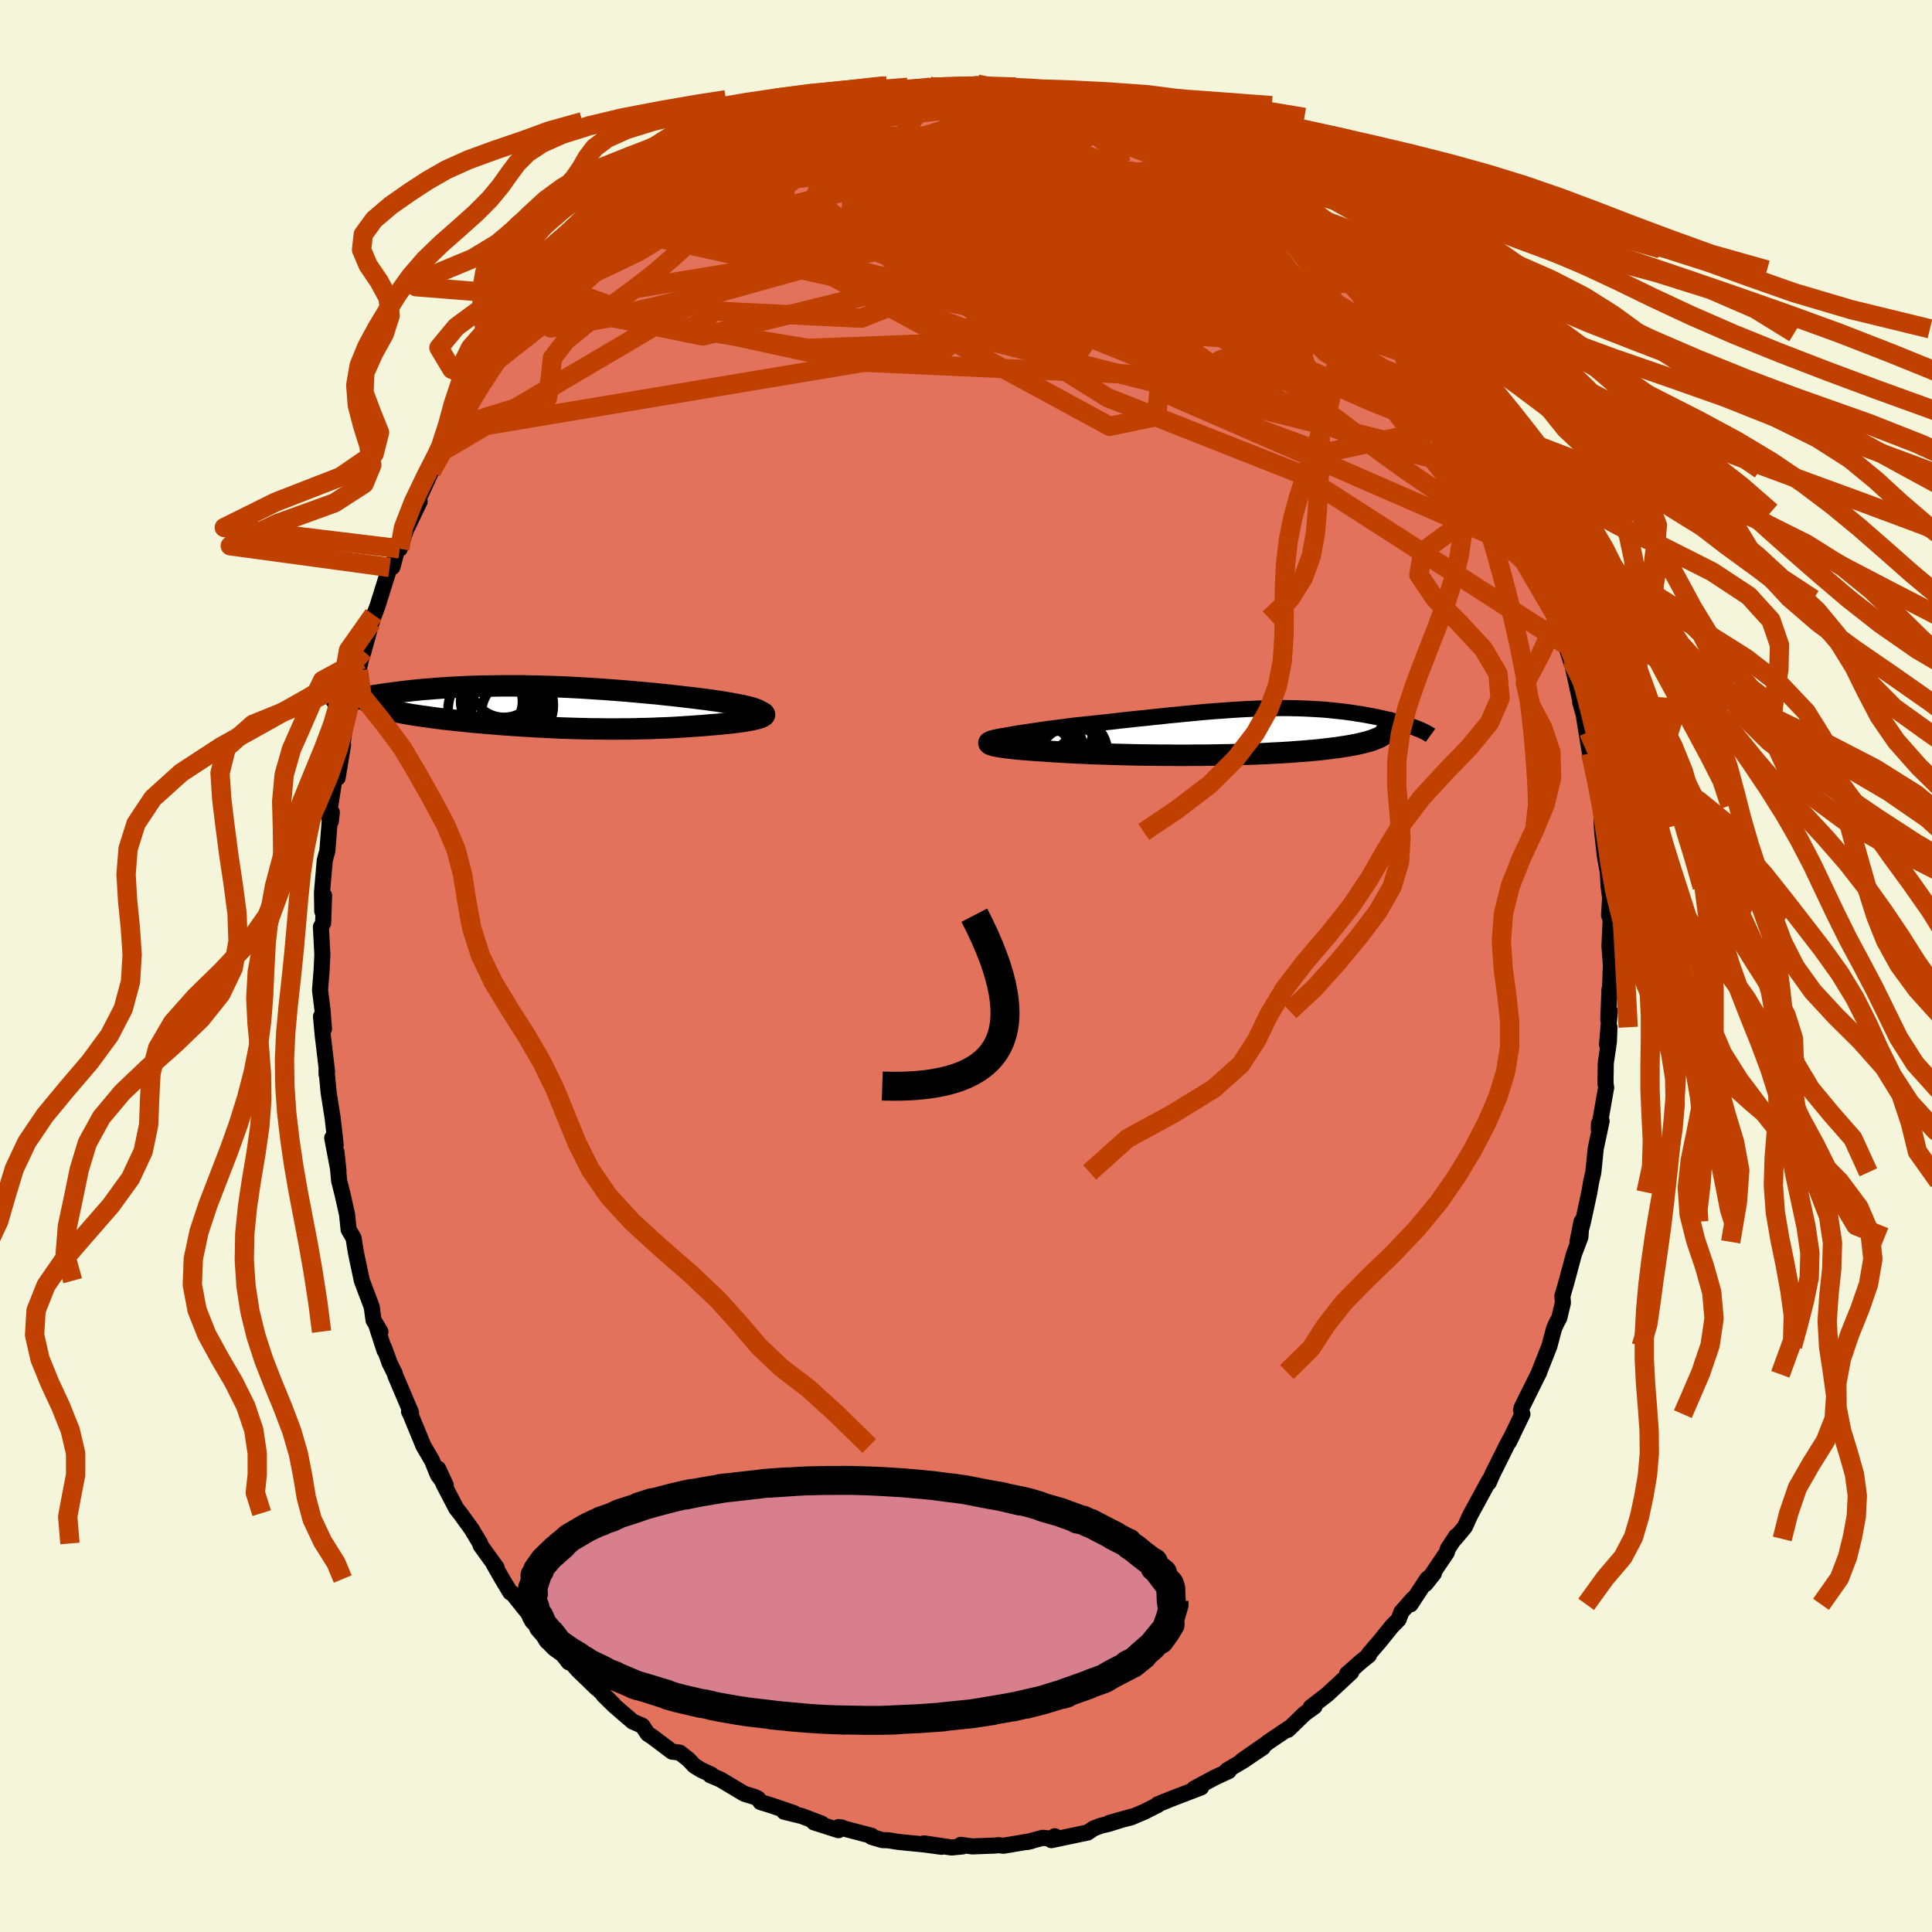 <svg xmlns="http://www.w3.org/2000/svg" width="500" height="500" viewBox="-100 -100 200 200"><defs><clipPath id="c"><path d="m22.58.43-.14-.09-.19-.08-.23-.08-.26-.09-.3-.08-.34-.08-.36-.08-.4-.08-.42-.08-.44-.08-.47-.08-.5-.08-.51-.08-.53-.07-.55-.08-.68-.08-.71-.09-.72-.08-.73-.09-.74-.08-.75-.08-.75-.08-.77-.07-.77-.07-.78-.07-.77-.07-.78-.06-.79-.06-.78-.06-.78-.05-.78-.05-.78-.05-.77-.04-.77-.04-.77-.03-.76-.03-.75-.02-.75-.02-.74-.01-.73-.02H-4.1l-.7.01-.68.01-.68.01-.66.02-.65.02-.64.03-.62.03-.62.03-.6.04-.58.04-.57.04-.56.05-.55.04-.52.05-.52.05-.5.06-.48.05-.47.06-.45.06-.44.06-.42.05-.41.06-.39.06-.38.06-.37.06-.35.07-.34.06-.32.06-.31.07-.3.06-.28.06-.27.07-.25.06-.24.06-.23.07-.21.06 4.06.54.25.07.26.07.27.07.29.07.31.07.32.07.33.06.35.07.36.06.37.07.39.06.4.06.42.06.42.06.44.06.45.06.46.06.48.06.49.05.51.06.51.05.52.05.54.06.54.05.55.05.56.05.57.04.57.05.58.05.59.04.59.04.6.04.6.04.6.03.61.04.61.03.61.03.62.03.62.03.62.02.63.02.63.02.62.01.64.02h.63l.64.01.63.01h.64l.65-.01h.64l.64-.01.65-.02.65-.01.65-.02.65-.03.65-.02.65-.03.65-.04.65-.04.65-.04.65-.05.64-.04.64-.06.64-.05.47-.04.45-.05.44-.04.43-.05.41-.05.39-.05.37-.05.34-.06.33-.06.29-.06.27-.06.24-.07.21-.06.17-.07.13-.07"/></clipPath><clipPath id="b"><path d="m-25.62.6.33-.08.38-.07.4-.08.44-.08.47-.08.5-.08.52-.08.54-.08.56-.08.58-.09.6-.08.61-.08.62-.08.64-.08.64-.09.85-.09.85-.09.85-.09.85-.09.84-.09.84-.1.83-.09.83-.09.81-.08.81-.09.8-.08.79-.09.78-.07.76-.08.76-.07.74-.07.73-.07.72-.06.71-.05.7-.05.68-.05.67-.04.66-.04.65-.03.63-.03.63-.02.61-.01.6-.01.59-.01h.58l.56.01.56.01.54.02.54.02.52.03.51.03.51.03.49.04.48.05.47.05.46.05.45.05.44.06.42.06.42.07.41.06.39.07.39.07.37.07.36.07.35.08.34.07.33.08.32.07.31.08.3.08.3.08.28.08.27.08.26.08.25.08.25.09.23.08.21.08-2.82.26-.06.11-.07.1-.1.1-.11.1-.13.1-.14.09-.17.1-.19.09-.2.08-.22.09-.24.09-.26.08-.28.08-.3.08-.31.07-.34.08-.35.07-.38.07-.39.07-.42.06-.44.07-.45.06-.48.06-.5.06-.51.06-.54.05-.56.05-.57.05-.6.04-.61.05-.63.04-.65.04-.67.03-.68.04-.7.03-.71.03-.73.02-.74.03-.75.02-.77.01-.77.02-.79.01-.79.01h-.8l-.81.01h-.82l-.81-.01h-.83l-.82-.01-.83-.01-.82-.01-.82-.02-.82-.02-.81-.02-.81-.03-.8-.02-.79-.03-.78-.04-.77-.03-.75-.04-.73-.04-.72-.04-.7-.05-.68-.05-.55-.03-.54-.04-.51-.04-.49-.04-.46-.04-.44-.05-.41-.04-.37-.05-.35-.05-.31-.05-.27-.05-.24-.05-.19-.06-.16-.05-.1-.06"/></clipPath><filter id="a"><feTurbulence baseFrequency=".05" numOctaves="3" result="noise" type="noise"/><feDisplacementMap in="SourceGraphic" in2="noise" scale="2"/></filter></defs><rect width="100%" height="100%" x="-100" y="-100" fill="beige"/><path fill="#E2725B" stroke="#000" stroke-linejoin="round" stroke-width="1.667" d="m66.76-.08-.12 3.2-.03-.7-.12 3.17.16-.92-.29 3.47.25-1.8-.06 1.53-.32 2.18-.03 2.1.07.42-.76 4.32.01-.56.28-.29-.61 2.86-.25 2.46-.22.95-.19 1.12-.69 3.19-.54 1.94.42-2.1-.12 1.61-.66 1.74-.78 2.91-.42 1.45.05.7-.37 1.56-.29.53-.25.56-.49 1.84-1.15 2.91.11-.24-1.82 3.67-.07.27.14.42-1.4 2.89.4-.8-.58 1.07-.69 1.39-.82 1.64-.4.91.05-.25-1.98 3.64-.54 1.19-1.04 1.24.15-.3-.86 1.3-.12.41-2.2 3.25.87-1.1-.71.6-1.71 2.61.28-.6-1.23 1.4-.29.77-.68.69-1.26 1.56-1.1 1.28-.03.17-.8.64-1.47 1.3.43-.17-2.46 2.28-1.73 1.34.41-.09-1.04.75-1.72 1.67.09-.17-2.16 1.46-.13.11-2.59 1.81 2.19-1.38-2.05 1.38-1.67.99.19.07-1.47.68-2.1 1.13.71-.12-3.05 1.17-1.45.59.2-.07-.21.14-1.3.66-1.42.61-2.29.58 2.5-.7-2.56.8-.78.18-.77.29-.61.42-3.76.79.35-.4-.02.28-1.23-.12-1.63.44.48-.11-2.91.49-.56-.06-.31.04-2.35.09-1.21-.16.2.16-1.15.11-2.85-.42 1.83.35-1.87-.25-2.56-.25-1.14-.18-.56-.01-1.12-.33v-.12l-3.44-.9.39.05-.38.27-2.54-.81.8.13-2.05-.78-1.84-.45 1.03.15-2.28-.78-1.19-.37-.27-.37-.35-.16-1.08-.34-2.46-1.47-1.04-.44.11-.06-1.06-.49-.7-.43-.62-.66-.9-.7-.79-.1-2.07-1.56-.44-.28-.56-.84-1.01-.44-1.88-1.62-1.14-1.12 1.05.98-2.83-2.81 1.12 1.16-1.97-1.9-1.28-1.44.32.62-1.05-1.36-1.45-1.54-.41-.53-.36-.71-.26-.12-2.32-2.89-.2-.08-.84-1.39-.89-1.56.3.36-1.65-2.28-.04-.2-.9-1.5-1.19-1.64-.38-.47-1.33-2.55-.55-1.58.79 1.72-.81-1.05-.62-1.52-.88-1.5-1.35-3.28-.15-.3.21.12-1.62-3.82-.08-.27-.51-1.02-.58-1.61.05.31-.83-2.56.4.59-.71-1.18-.19-1.39-1.02-2.7-.56-2.64-.09-.47-.21-1.31-.51-.87-.16-1.56-.47-2.1-.35-1.39-.28-3.01.21 1.98-.65-3.41.36.71-.31-2.75-.42-2.67-.22-2.3.01.44.05-.27-.45-3.78-.18-1.96.31 1.28-.1-1.17-.03-.58-.28-2.24.17-2.18.07-1.53-.15-2.84.23-.41.1-2.84-.19 1.62-.03-1.94.29-3.33.27-1 .25-3.17.11.13.1-.93-.33.41.66-4.23.27.25.56-3.4-.16.81.36-2.82.29-1.48.24-.75.21-.14.26-2.32.4-1.01.25-1.13.28-.87 1.03-3.77-.18.78-.17.35.77-2.07 1.24-3.96.29-.04.54-1.98.22.09 1.07-3.26-.45 1.37 1.44-3.01-.32.21 1.62-3.54.45-.57-.53.79 1.65-2.85-.23.59 1.04-1.96.18-.44 1.17-2.11.5-1.07 1-1.37 1.61-2.38-1.63 2.31.97-1.17 2.24-3.57.6-.39.52-.85-.06-.24 2.41-2.54-.6.62 1.06-1.18.43-.32 1.88-2.46 1-.96-.7.95.63-.72 1.89-2.1.13-.11 1.22-.85 2.39-1.86.81-.65.56-.59 1.59-1.2.53-.23 1.23-.95.06-.16-.13.38 1.77-1.34.21-.04 1.85-.95.97-.79.44-.09 1.47-.61 1.41-.94.43.04.99-.78 1.6-.27-.33-.19 2.99-1.15.55.16.9-.31 1.4-.58-.59.08 1.44-.28v-.12l2.7-.44.73-.2-.37.03 2.48-.15 1.98-.32.47-.24.41.15.69-.18 1.02.13 2.94-.28 1.31.23-.63.05 2.16.1.11-.08.9.27 1.22.14 1.63-.07.14.29 1.39.02 1.48.58.55.06.66.01 1.71.43.88.2.2.46 2.31.76.49.04 1.24.32.85.74 2.27.89-.7-.37.3.22 1.17.51 2.64 1.31-.11-.36 1.42 1.1.98.47.84.53 1.88 1.59-.9-.75 3.07 1.85-1.23-.42 2.97 2.16.03-.27.31.67 1.28 1.13.94.58.06.26 1.84 1.38.34.53.77.62.85 1.06-.02-.21 1.53 1.71 1.08 1.24.4.79.56.11 2.27 2.88-.46-.43 1.73 2.65.16.04.42.85.8 1.18.82 1.29.24.2 1.19 1.57.82 1.82.45.41.33.69.74 1.38 1.46 2.48.18.71.03.2.99 1.98.76 1.5-.19.07.75 1.49.86 2.24.44.68.08.17.71 2.29.19.12.63 1.97.43.88.07 1.13.84 2.7.63 1.96-.04-.39.9 4.11.22-.18-.2.46.87 3.08-.46-1.47.58 3.56.09.11.65 2.81-.02.8.45 1.81.04.61.04 1.54.04.58.27 2.46.31 1.7.09 1.55.15 1.08-.11 1.84.01-.13.15.72-.12 2.59.15 1.99-.12 3.2" filter="url(#a)"/><path fill="#fff" d="m-25.62.6.33-.08.38-.07.4-.08.44-.08.47-.08.5-.08.52-.08.54-.08.56-.08.58-.09.6-.08.61-.08.62-.08.64-.08.64-.09.85-.09.85-.09.85-.09.85-.09.84-.09.84-.1.83-.09.83-.09.81-.08.81-.09.8-.08.79-.09.78-.07.76-.08.76-.07.74-.07.73-.07.72-.06.71-.05.7-.05.68-.05.67-.04.66-.04.65-.03.63-.03.63-.02.61-.01.6-.01.59-.01h.58l.56.01.56.01.54.02.54.02.52.03.51.03.51.03.49.04.48.05.47.05.46.05.45.05.44.06.42.06.42.07.41.06.39.07.39.07.37.07.36.07.35.08.34.07.33.08.32.07.31.08.3.08.3.08.28.08.27.08.26.08.25.08.25.09.23.08.21.08-2.82.26-.06.11-.07.1-.1.1-.11.1-.13.1-.14.09-.17.1-.19.09-.2.08-.22.09-.24.09-.26.08-.28.08-.3.08-.31.07-.34.08-.35.07-.38.07-.39.07-.42.06-.44.07-.45.06-.48.06-.5.06-.51.06-.54.05-.56.05-.57.05-.6.04-.61.05-.63.04-.65.04-.67.03-.68.04-.7.03-.71.03-.73.02-.74.03-.75.02-.77.01-.77.02-.79.01-.79.01h-.8l-.81.01h-.82l-.81-.01h-.83l-.82-.01-.83-.01-.82-.01-.82-.02-.82-.02-.81-.02-.81-.03-.8-.02-.79-.03-.78-.04-.77-.03-.75-.04-.73-.04-.72-.04-.7-.05-.68-.05-.55-.03-.54-.04-.51-.04-.49-.04-.46-.04-.44-.05-.41-.04-.37-.05-.35-.05-.31-.05-.27-.05-.24-.05-.19-.06-.16-.05-.1-.06" filter="url(#a)" transform="translate(28.82 -24.26)"/><path fill="#fff" d="m22.58.43-.14-.09-.19-.08-.23-.08-.26-.09-.3-.08-.34-.08-.36-.08-.4-.08-.42-.08-.44-.08-.47-.08-.5-.08-.51-.08-.53-.07-.55-.08-.68-.08-.71-.09-.72-.08-.73-.09-.74-.08-.75-.08-.75-.08-.77-.07-.77-.07-.78-.07-.77-.07-.78-.06-.79-.06-.78-.06-.78-.05-.78-.05-.78-.05-.77-.04-.77-.04-.77-.03-.76-.03-.75-.02-.75-.02-.74-.01-.73-.02H-4.1l-.7.01-.68.01-.68.01-.66.02-.65.02-.64.03-.62.03-.62.03-.6.04-.58.04-.57.04-.56.05-.55.04-.52.05-.52.05-.5.06-.48.05-.47.06-.45.06-.44.06-.42.05-.41.06-.39.06-.38.06-.37.06-.35.07-.34.06-.32.06-.31.07-.3.06-.28.06-.27.07-.25.06-.24.06-.23.07-.21.06 4.06.54.25.07.26.07.27.07.29.07.31.07.32.07.33.06.35.07.36.06.37.07.39.06.4.06.42.06.42.06.44.06.45.06.46.06.48.06.49.05.51.06.51.05.52.05.54.06.54.05.55.05.56.05.57.04.57.05.58.05.59.04.59.04.6.04.6.04.6.03.61.04.61.03.61.03.62.03.62.03.62.02.63.02.63.02.62.01.64.02h.63l.64.01.63.01h.64l.65-.01h.64l.64-.01.65-.02.65-.01.65-.02.65-.03.65-.02.65-.03.65-.04.65-.04.65-.04.65-.05.64-.04.64-.06.64-.05.47-.04.45-.05.44-.04.43-.05.41-.05.39-.05.37-.05.34-.06.33-.06.29-.06.27-.06.24-.07.21-.06.17-.07.13-.07" filter="url(#a)" transform="translate(-43.94 -26.82)"/><g fill="none" stroke="#000" transform="translate(28.82 -24.26)"><path stroke-linejoin="round" stroke-width="1.667" d="m-26.2 1.29-.22-.06-.15-.07-.09-.06-.01-.07.04-.07.1-.07.16-.07.2-.07.25-.07.3-.08.33-.08.38-.07.4-.08.44-.08.47-.08.5-.08.52-.08.54-.08.56-.08.58-.09.6-.08.61-.08.62-.08.64-.08.64-.09.85-.09.85-.09.85-.09.85-.09.84-.09.84-.1.83-.09.83-.09.81-.08.81-.09.8-.08.79-.09.78-.07.76-.08.76-.07.74-.07.73-.07.72-.06.71-.05.7-.05.68-.05.67-.04.66-.04.65-.03.63-.03.63-.02.61-.01.6-.01.59-.01h.58l.56.01.56.01.54.02.54.02.52.03.51.03.51.03.49.04.48.05.47.05.46.05.45.05.44.06.42.06.42.07.41.06.39.07.39.07.37.07.36.07.35.08.34.07.33.08.32.07.31.08.3.08.3.08.28.08.27.08.26.08.25.08.25.09.23.08.21.08.21.08.2.08.19.08.18.08.16.08.16.08.15.08.13.08.13.07.11.08" filter="url(#a)"/><path stroke-linejoin="round" stroke-width="2.222" d="m-24.39.67-.49.06-.42.06-.35.07-.28.06-.22.06-.16.07-.1.06-.04.06.01.05.06.06.1.06.16.05.19.06.24.05.27.05.31.05.35.05.37.05.41.04.44.05.46.04.49.04.51.04.54.04.55.03.68.05.7.05.72.04.73.04.75.04.77.03.78.04.79.03.8.02.81.03.81.02.82.02.82.02.82.01.83.01.82.01h.83l.81.01h.82l.81-.01h.8l.79-.01.79-.01.77-.02.77-.01.75-.02.74-.03.73-.02.71-.03.7-.03.68-.04.67-.03.65-.04.63-.04.61-.05.6-.04.57-.05.56-.05.54-.05.51-.06.5-.06.48-.06.45-.06.44-.07.42-.06.39-.07.38-.07.35-.07.34-.08.31-.07.3-.08.28-.08.26-.08.24-.09.22-.09.2-.08.19-.09.17-.1.14-.09.13-.1.11-.1.1-.1.07-.1.06-.11.04-.1.02-.11v-.11l-.01-.12-.03-.11-.05-.12-.06-.12-.08-.12-.1-.12-.11-.12" filter="url(#a)"/><circle cx="-19.538" cy="2.972" r="3.054" clip-path="url(#b)" filter="url(#a)"/><circle cx="-19.998" cy="-.468" r="4.376" clip-path="url(#b)" filter="url(#a)"/><circle cx="-21.473" cy="-1.053" r="4.618" clip-path="url(#b)" filter="url(#a)"/><circle cx="-18.153" cy="1.262" r="3.076" clip-path="url(#b)" filter="url(#a)"/><circle cx="-21.063" cy=".907" r="3.588" clip-path="url(#b)" filter="url(#a)"/><circle cx="-21.178" cy="2.322" r="4.598" clip-path="url(#b)" filter="url(#a)"/><circle cx="-18.133" cy="2.292" r="3.984" clip-path="url(#b)" filter="url(#a)"/><circle cx="-21.038" cy="-1.328" r="3.428" clip-path="url(#b)" filter="url(#a)"/><circle cx="-21.003" cy="2.507" r="3.228" clip-path="url(#b)" filter="url(#a)"/><circle cx="-17.833" cy="2.997" r="3.528" clip-path="url(#b)" filter="url(#a)"/></g><g fill="none" stroke="#000" transform="translate(-43.94 -26.82)"><path stroke-linejoin="round" stroke-width="2.222" d="m21.14 1.25.43-.08.35-.08.29-.08.22-.08.16-.08.11-.09.05-.08-.01-.08-.05-.09-.11-.08-.14-.09-.19-.08-.23-.08-.26-.09-.3-.08-.34-.08-.36-.08-.4-.08-.42-.08-.44-.08-.47-.08-.5-.08-.51-.08-.53-.07-.55-.08-.68-.08-.71-.09-.72-.08-.73-.09-.74-.08-.75-.08-.75-.08-.77-.07-.77-.07-.78-.07-.77-.07-.78-.06-.79-.06-.78-.06-.78-.05-.78-.05-.78-.05-.77-.04-.77-.04-.77-.03-.76-.03-.75-.02-.75-.02-.74-.01-.73-.02H-4.1l-.7.01-.68.01-.68.01-.66.02-.65.02-.64.03-.62.03-.62.03-.6.04-.58.04-.57.04-.56.05-.55.04-.52.05-.52.05-.5.06-.48.05-.47.06-.45.06-.44.06-.42.05-.41.06-.39.06-.38.06-.37.06-.35.07-.34.06-.32.06-.31.07-.3.06-.28.06-.27.07-.25.06-.24.06-.23.07-.21.06-.19.06-.19.06-.17.06-.15.06-.15.06-.12.06-.12.06-.1.06-.09.06-.08.05" filter="url(#a)"/><path stroke-linejoin="round" stroke-width="2.222" d="m21.55.2.41.08.34.09.27.08.22.08.15.08.09.07.05.08v.07l-.05.08-.1.07-.13.07-.17.07-.21.06-.24.07-.27.06-.29.06-.33.06-.34.06-.37.05-.39.05-.41.05-.43.05-.44.04-.45.05-.47.04-.64.05-.64.06-.64.04-.65.05-.65.04-.65.04-.65.04-.65.03-.65.02-.65.03-.65.02-.65.01-.65.02-.64.01h-.64l-.65.01H7l-.63-.01-.64-.01H5.1l-.64-.02-.62-.01-.63-.02-.63-.02-.62-.02-.62-.03-.62-.03-.61-.03-.61-.03-.61-.04-.6-.03-.6-.04-.6-.04-.59-.04-.59-.04-.58-.05-.57-.05-.57-.04-.56-.05-.55-.05-.54-.05-.54-.06-.52-.05-.51-.05-.51-.06-.49-.05-.48-.06-.46-.06-.45-.06-.44-.06-.42-.06-.42-.06-.4-.06-.39-.06-.37-.07-.36-.06-.35-.07-.33-.06-.32-.07-.31-.07-.29-.07-.27-.07-.26-.07-.25-.07-.22-.08-.21-.07-.2-.08-.18-.07-.16-.08-.15-.08-.13-.08-.12-.07-.1-.08-.08-.09" filter="url(#a)"/><circle cx="-5.171" cy="-.557" r="3.202" clip-path="url(#c)" filter="url(#a)"/><circle cx="-3.886" cy="-2.407" r="3.496" clip-path="url(#c)" filter="url(#a)"/><circle cx="-2.606" cy=".643" r="3.622" clip-path="url(#c)" filter="url(#a)"/><circle cx="-5.116" cy=".318" r="4.562" clip-path="url(#c)" filter="url(#a)"/><circle cx="-3.826" cy=".903" r="3.85" clip-path="url(#c)" filter="url(#a)"/><circle cx="-4.666" cy="-1.812" r="3.776" clip-path="url(#c)" filter="url(#a)"/><circle cx="-4.416" cy=".808" r="3.558" clip-path="url(#c)" filter="url(#a)"/><circle cx="-3.686" cy=".048" r="3.996" clip-path="url(#c)" filter="url(#a)"/><circle cx="-3.731" cy="1.688" r="4.538" clip-path="url(#c)" filter="url(#a)"/><circle cx="-3.051" cy="-.177" r="4.272" clip-path="url(#c)" filter="url(#a)"/></g><g fill="none" stroke="#C04000" stroke-linejoin="round" stroke-width="2"><path d="m-29.32-81.85.09-.07.34-.16.49-.24.49-.21.36-.1.15.11-.14.34-.48.63-.84.92-1.25 1.24-1.68 1.58-2.14 1.97-2.62 2.37-3.18 2.86-3.98 3.64m69.15-17.21.35.08.77.47.83.56.74.53.6.48.44.4.26.32.05.24-.17.14-.44.01-.72-.1-1.02-.25-1.34-.4-1.66-.54-2.03-.7-2.4-.87-2.8-1.06-3.19-1.25-3.58-1.45-3.91-1.64m-30.81 4.46.93-.26 1.58-.46 1.94-.48 2.19-.45 2.43-.41 2.63-.41 2.79-.39 2.88-.38 2.9-.37 2.81-.33 2.68-.32 2.53-.28 2.39-.24 2.34-.16" filter="url(#a)"/><path d="m17.67-87.8 1.22.53 1.34.78 1.31.84 1.34.91 1.46 1.02 1.64 1.16 1.77 1.26 1.84 1.33 1.83 1.37 1.78 1.37 1.7 1.34 1.6 1.27 1.47 1.15 1.3.98 1.08.8.85.61.62.43.4.23M4.11-90.99l.82.22.64.22.26.27-.17.38-.63.49-1.1.59-1.62.68-2.17.79-2.76.9-3.43 1.07-4.16 1.26-4.96 1.45-5.84 1.67-6.92 1.98" filter="url(#a)"/><path d="m-22.68-85.45 1.2-.63 1.26-.42 1.49-.38 1.73-.37 1.95-.36 2.08-.33 2.14-.29 2.11-.25 2.05-.23 1.98-.2 1.94-.2 1.91-.2 1.87-.19 1.76-.18 1.63-.16 1.45-.13 1.19-.14.77-.16m3.04.51.53.08.56.2.41.31.16.42-.12.5-.44.55-.79.6-1.18.63-1.62.66-2.11.7-2.63.75-3.17.84-3.71.96-4.29 1.11-4.95 1.27-5.66 1.41-6.38 1.53-7.06 1.67m60.15-6.87 1.19.97.96.7 1.04.78 1.08.84 1.04.83.94.77.82.68.66.56.5.43.29.25.06.06-.2-.17-.51-.44-.86-.73-1.43-1.15m18.95 22.8.63 1.4.13 1.07-.48.59-1.02.21-1.53-.08-2.06-.36-2.61-.65-3.21-.95-3.83-1.29-4.46-1.63-5.12-2.01-5.82-2.37-6.52-2.73-7.25-3.08-8.01-3.45-8.79-3.83-9.67-4.15" filter="url(#a)"/><path d="m59.12-42.53.13.53.04.56-.19.24-.48-.15-.81-.55-1.16-1.01-1.56-1.54-1.99-2.19-2.48-2.93-3-3.74-3.58-4.62-4.16-5.51-4.78-6.36-5.49-7.27m-42.94-12.32 1.16-.23 1.24-.22 1.39-.2 1.43-.18 1.47-.15 1.49-.13 1.45-.12 1.35-.1 1.23-.08 1.11-.06L1-90.9l.86-.03.66-.01.4-.02.11-.01-.2-.02-.57-.02-1.09-.03-1.76-.03" filter="url(#a)"/><path d="m47.87-63.31.2.28.25.55.19.59.05.52-.13.39-.35.25-.62.08-.9-.1-1.2-.31-1.52-.51-1.85-.75-2.21-1.02-2.59-1.31-3-1.61-3.45-1.92-3.91-2.22-4.4-2.53-4.82-2.86L12.42-79l-5.57-3.56-6.09-3.87m-30.15 4.8 1.37-.94 1.27-.7 1.36-.66 1.42-.66 1.48-.63 1.5-.62 1.48-.6 1.44-.57 1.39-.55 1.33-.5 1.24-.46 1.12-.41.93-.34.69-.27.4-.18.13-.11-.13-.03-.35.04-.53.11-.58.14" filter="url(#a)"/><path d="m14.87-88.6 1.52.5.78.33.34.33-.09.31-.56.26-1.07.19-1.55.15-2.03.15-2.58.14-3.25.14-3.99.11-4.78.07-5.55.02-6.32-.09m-15 3.98.54-.07 1.26-.37 1.63-.37 1.91-.29 2.13-.21 2.32-.11 2.5-.03 2.66.05 2.8.1 2.93.16 3.04.2 3.13.25 3.19.28 3.23.33 3.24.37 3.21.42 3.21.47 3.2.5 3.2.51 3.18.51 3.11.5 3 .5 2.84.47" filter="url(#a)"/><path d="m22.8-85.49 1.55.81.55.55.06.58-.37.65-.84.71-1.35.74-1.91.78-2.49.83-3.1.89-3.73.94-4.38.97-5.02.99-5.68.98-6.37 1.02-7.14 1.14-7.99 1.33-8.85 1.46" filter="url(#a)"/><path d="m51.5-58.18.47 1.18-.02.58-.4.37-.81.21-1.29-.07-1.83-.43-2.43-.81-3.05-1.21-3.67-1.61-4.31-2-4.97-2.41-5.64-2.84-6.29-3.32-6.95-3.81-7.62-4.3-8.41-4.75m1.82-7.71.79.25 1.65.55 2.42.88 2.92 1.21 3.21 1.51 3.39 1.77 3.59 2 3.81 2.19 4.05 2.36 4.25 2.51 4.39 2.6 4.47 2.68 4.52 2.76 4.51 2.78" filter="url(#a)"/><path d="m14.87-88.6 1.58.53.89.41.57.46.27.5-.08.52-.39.56-.69.61-.95.7-1.23.8-1.56.9-1.91.97-2.31 1.04-2.71 1.1-3.15 1.17-3.6 1.24-4.08 1.32-4.57 1.39-5.05 1.46-5.56 1.51-6.07 1.57-6.57 1.61-7.01 1.58M1.16-91.29l.85.17.74.12.87.1.96.11 1 .11 1.02.13.98.13.92.13.81.14.67.12.53.12.34.1.16.09-.04.08-.26.05-.49.01-.75-.02-1.06-.08-1.47-.14-1.97-.21-2.54-.27-2.97-.33m56.05 40.14.8 1.62.54 1.18.41.98.35.86.27.68.14.4-.03.09-.21-.26-.4-.61-.63-1.01-.86-1.46-1.12-1.93-1.38-2.48-1.65-3.09-1.87-3.73m-9.09-12.8.45.39.86.95.87 1 .79.9.66.8.51.64.3.44.02.16-.26-.18-.57-.53-.91-.93-1.28-1.36-1.67-1.81-2.05-2.24" filter="url(#a)"/><path d="m57.07-46.94.55 1.36.11.88-.37.3-.83-.18-1.26-.57-1.72-.95-2.18-1.33-2.68-1.75-3.2-2.19-3.73-2.69-4.31-3.25-4.93-3.89-5.64-4.57-6.46-5.28-7.35-5.97-8.08-6.64" filter="url(#a)"/><path d="m-31.08-80.67 33.42-2.21 13.62 2.87 3.84 3.92.56 2.6 1.07 1.08 2.38.4 1.81-.03-1.18-.99-4.86-2.35-6.67-3.23-5.15-2.94-1.27-1.6 2-.13 1.56.39L7-83.34l-7.19-1.85-1.6-2.09 19.46-.52" filter="url(#a)"/><path d="m19.76-86.74-12.13-1.4 1.87 4.26 2.86 7.93.46 6.92-1.36 3.36-2.64.17-4.03-1.42-4.87-1.81-3.85-1.76-.93-1.69 1.81-1.57 1.53-1.36-2.57-1.12-7.49-1-8.04-1.24-1.97-2.14 3.83-2.94-11.56 1.7" filter="url(#a)"/><path d="M53.84-53.88 12.12-71.67l-18.05-3.82 2.02-1.37 8.58.01 6.86 1.27 3.39 1.7 1.52 1.22 1.93.67 3.45.76 3.58 1.05-.43.56-8.62-.88-15.21-1.81-6.11-.86 40.95-3.31" filter="url(#a)"/><path d="M34.36-78.01 3.3-82.07l-5.86 2.45 2.53 2.61 5.04 1.42 5.48 1.21 4.27 1.8 1.89 2.28-1.1 1.99-4.27.86-7.07-.67-8.61-1.9-8.19-2.38-5.62-2.04-1.55-1.23 2.99-.47 6.71-.03 8.49.2 7.67.57 4.33 1.01-.52.24-4.52-3.39-2.2-7.88 8.89-4.27" filter="url(#a)"/><path d="M28.57-82.44 10.7-77.5l-3.27 8.85 7.47 3.87 6.76.34 1.74-.87-2.28-1.2-3.76-1.58-3.59-1.95-2.91-1.64-2.11-.29-1.58 1.67-2.79 3.07-7.29 2.78-13.45.51-15.08-2.51-8.48-3.03-8.5 6.69" filter="url(#a)"/><path d="m-22.68-85.45 4.96 2.68 10.95 4.17.97 3.54-6.22.87-6.54-1.29-3.43-2.15-.01-2.07 2.84-1.57 5.25-.75 7.18.58 8.2 2.54 8.04 4.7 6.7 6.32 3.95 6.44-.43 4.56-4.86 1.01-7.84-4.26-38.11-20.54" filter="url(#a)"/><path d="m18.91-87.48 2.15 21.05L8.2-68.94l-4.22-5.47 2.63-1.88 6.2 1.56 6.78 2.64 4.72 1.73 1.21.11-2.17-1.17-4.24-1.72-4.73-1.61-4.11-1.13-2.92-.52-1.47-.03-.01.07.63-.16-1.13-.17-6.3.81-13.38 3.03-17.3 4.82-11.36 1.98 5.19-9.36" filter="url(#a)"/><path d="m17.18-87.84-6.86 3.02 8.2 3.38 3.62 1.32-1.62.71-3.69 1.31-3.91 1.7-3.89 1.25-4.19.32-4.65-.4-4.77-.75-4.05-.99-2.41-1.38-.36-1.85 1.22-2.15 1.52-2 .41-1.36-1.7-.23-3.94 1.47-4.77 3.73-.79 6.15 15.78 8.38L55.3-51.4" filter="url(#a)"/><path d="m34.7-77.61 5.13 13.36-17.54-1.05-18.63-3.88-8.9-2.39-.11-1.06 3.7-1.25 4.19-2.05 4.33-2.01 5.6-.52 7.47 1.75 8.38 3.6 6.94 4.13 2.88 3.24-3.07 1.79-8.68 1.18-5.76 3.48 38.49 16.76" filter="url(#a)"/><path d="m-52.88-55.42 50.76-8.49 7.98-6.76 2.08-.7 3.01 1.77 2 .76-1.02-1.11-3-1.72-1.97-.57 1.69 1.58 5.91 3.55 8.47 4.38 8 3.77 4.65 1.99-.29-.26-5.13-2.39-8.55-4.02-10.24-5L.68-73.58l-11.19-3.51-10.56-1.62-4.07-2.62 11-7.56" filter="url(#a)"/><path d="M61.23-35.97 49.78-55.59l-10.89-9.18-9.4-4.57-2.86-.81 2.75 1.2 3.74 1.55.76 1.2-3.58.57-6.93-.72-7.97-2.77-6.55-4.54-2.92-4.11 4.25-.2 17.16 6.61 24.98 15" filter="url(#a)"/><path d="m-14.14-88.89 1.78 1.84 3.09 5.91 7.39 5.96 6.43 3.31 4.81.82 4.93-.09 5.98.24 6.42 1 5.47 1.52 3 1.4-.63.54-4.73-.91-8.25-2.49-10-3.68-9.24-4.12-6.28-3.82-2.49-3.07.32-2.2 1.01-1.37-.29-.56-2.56.42-5.99 2.07-18.7 6.7" filter="url(#a)"/><path d="M32.62-79.75 3.14-84.53l-4.68 2.09 2.22 4.95-.42 3.11-4.35.23-5.57-1.56-4.18-2.16-1.66-2.11.86-1.84 2.85-1.52 3.95-1.16 3.89-.58 2.85.45L.43-82.6l1.04 3.98 2.05 5.64 3.85 5.93 4.16 3.76.65-1L6.6-70.4l-7.29-6.97 6.33.44 42.81 14.51" filter="url(#a)"/><path d="M34.36-78.01.27-76.27l-.61-1.61 6.07-.35 5.12.83.57 1.02-4.21.54-6.33.06-5.04.13-1.65.81 1.66 1.83 3.38 2.63 3.36 2.75 2.68 2.06 2.63.74 3.67-.87 5.11-2.76 5.82-4.59 6.09-4.39 2.8-2.73" filter="url(#a)"/><path d="m50.31-59.75-62.11-2.81-16.52-3.59 2.35-1.65 7.9.39 7.22.35 4.26-1.68 1.69-3.86.93-4.57 2.2-3.26 4.85-.37 7.85 3.04 9.57 5.43 7.75 4.85 1.25.27-6.04-5.67L21.14-77l27.31 14.58" filter="url(#a)"/><path d="m-29.26-82.01 51.78 20.89 9.47-2.52-4.08-4.74-7.85-3.63-7.48-3.01-4.8-2.38-1.32-1.13 1.68.83 3.71 3.11 4.98 4.91 5.64 5.3 5.1 3.67 2.51.33-1.88-3.3-5.92-5.04-6.25-3.35-1.22 1.17 4.76 4.78-3.5 1.8-50.11-13.91" filter="url(#a)"/><path d="m52.32-56.36-15.28 3.25-14.92-5.54-4.28-7.16.42-6.65.84-4.72-1.58-2.5-5.45-.75-8.39.49-7.88 1.23-3.21 1.27 3.21.44 6.54-.86 2.96-1.59-5.07-.68-4.46 1.09 30.98-4.4" filter="url(#a)"/><path d="m-19.85-87.13 5.52 3.19 18.05 9.27 17.76 7.41 9.91 1.77 2.49-2.17-1.83-3.09-3.68-2.01-4.28-.5-4.38.29-4.01-.14-3.02-1.48-1.67-2.83-.79-3.25-1.18-2.31-2.72-.23-4.19 2.45-5.01 5.04-7.65 6.37-16.71 4.13-16.73-3.4" filter="url(#a)"/><path d="m-53.92-53.46 36.33-21.4 14.85-6.22 10.14-.75 4.15 1.07-1.71 1.87L5.8-76.2l-2.66 3.24.15 2.84 2.18 1.42 2.82-.4 2.89-1.65 3.33-1.74 4.29-.7 5.12.83 5.05 2.02 3.83 2.27 1.97 1.7.8 1.19 1.71 1.7 4.51 2.59 4.6-.14-5.61-11.02" filter="url(#a)"/><path d="m-36.43-76.37 51.05 11.29 11.76-5.15 1.85-3.55-3.63-.95-7.87-.08-9.32.02-7.71.3-4.37 1-1.17 1.79.4 1.84-.23.23-1.97-3.27-2.82-6.39-5.02-3.97-22.17 7.74" filter="url(#a)"/><path d="M-15.04-88.58 15.4-75.92l-5.76.8-10.38-1.46-5.59-1.13-1.1-.5 1.35-.48 2.38-.83 2.71-.94 2.82-.41 2.88.61 2.7 1.66 1.96 2.15.61 1.79-1.07.68-2.49-.66-2.89-1.42-1.71-1.07 1.19.39 4.83 2.07 6.73 2.37 3.82-.27-4.1-5.56-9.01-8.78 4.11-3.43" filter="url(#a)"/><path d="m27.73-82.97 4.09 16.7-16.58-5.43-10.66-6.11-3.27-3.66-.35-1.84.73-.6 2.1.71 2.98 2.13 1.72 3.05-1.72 2.79-5.12 1.33-5.44-.35-.52-.79 10.03.73 21.82 3.21 14.75.55" filter="url(#a)"/><path d="m62.07-33.27-27.52-17.7-19.86-7.85L4.1-65.44l-7.98-5.69-5.25-3.14-.75-.47 3.42.88 5.3.85 4.79.46 3.24.7 2.22 1.58 2.38 2.11 2.6 1.44-.09.05-8.24-1.11-17.57-4.39-.06-17.5" filter="url(#a)"/><path d="m2.47-91.06 2.98 1.81 2.91 4.73 6.05 8.62 1.94 8.08-4.73 3.81-8.41-.69-7.75-2.95-4.11-2.66.84-.88 5.56 1.1 8.4 2.16 7.73 1.5 3.51-.79-1.75-3.53-3.69-4.75.38-3.14 7.87.89 12.96 7.21 23.91 23.6" filter="url(#a)"/><path d="m-3.49-90.96 2.33-.03 2.55.04 2.34.1 2.22.18 2.18.25 2.22.35 2.32.45 2.44.53 2.52.61 2.55.69 2.55.77 2.54.86 2.58.95 2.64 1.05 2.66 1.15 2.63 1.22 2.5 1.27 2.3 1.3 2.1 1.32 2 1.33 2.02 1.37 2.17 1.41 2.41 1.49 2.64 1.59L56.68-69l2.79 1.83 2.75 1.94 2.77 2.04 2.85 2.1 3.02 2.15 3.28 2.21 3.75 2.36 4.34 2.97" filter="url(#a)"/><path d="m-8.83-90.4 3.2-.32 2.32-.15 2.24-.05 2.26.02 2.23.1 2.23.17 2.26.25 2.38.34 2.55.43 2.8.52 3.06.59 3.32.68 3.51.76 3.63.84 3.67.94 3.66 1.04 3.6 1.13 3.55 1.21 3.52 1.27 3.53 1.3 3.61 1.31 3.74 1.32 3.91 1.34 4.11 1.38 4.33 1.46 4.58 1.55 4.89 1.68 5.2 1.83 5.41 1.97 5.28 2.06 4.93 2 4.96 1.68" filter="url(#a)"/><path d="m-8.46-90.43 2.05-.22 2.05-.23 2.05-.13 2.03-.02 2.01.08 1.99.16 2.01.23 2.02.3 2.06.38 2.08.46 2.1.54 2.09.63 2.07.72 2.04.77 2.01.84 2 .88 1.96.91 1.9.97 1.85 1.02 1.83 1.13 1.96 1.3 2.18 1.53 2.22 1.7" filter="url(#a)"/><path d="m-9.19-90.23 1.18-.23 2.19-.22 2.29-.15 2.29-.06 2.22.02 2.14.09 2.06.16 2.01.25 1.98.33 1.97.42 1.99.51 2.02.59 2.05.67 2.09.75 2.13.83 2.17.93 2.19 1.03 2.18 1.13 2.15 1.21 2.05 1.27 1.94 1.29 1.85 1.31 1.78 1.31 1.78 1.32 1.81 1.36 1.84 1.41L45-71.18l1.79 1.64 1.75 1.82 1.86 2.04 2.26 2.41" filter="url(#a)"/><path d="m-11.89-89.67 2.09-.42 1.98-.32 2.1-.23 2.22-.15 2.3-.07h2.31l2.3.08 2.31.15 2.42.23 2.66.32 2.98.4 3.35.48 3.72.57 3.99.65 4.1.72 4.03.79 3.83.88 3.6.99 3.51 1.12 3.63 1.23 3.94 1.32 4.22 1.32 4.21 1.29 3.88 1.24 3.68 1.31 4.52 1.51" filter="url(#a)"/><path d="m-15.59-88.74 1.26-.26 1.41-.38 1.76-.4 2.01-.37 2.14-.32 2.2-.23 2.21-.14 2.21-.05 2.2.05 2.18.13 2.17.21 2.18.3 2.22.37 2.28.46 2.36.54 2.47.63 2.56.7 2.62.78 2.67.83 2.69.89 2.69.93 2.68 1 2.65 1.06 2.59 1.17 2.55 1.28 2.56 1.39 2.68 1.45 2.83 1.42 3.45 1.57" filter="url(#a)"/><path d="m-18.58-87.59 2.75-.86 1.93-.66 1.69-.49 1.8-.39 2-.31 2.18-.24 2.28-.16 2.32-.08 2.3-.01 2.28.06 2.26.14 2.26.22 2.3.31 2.36.39 2.44.48 2.51.56 2.57.64 2.62.71 2.65.79 2.73.89 2.85.99 3.01 1.11 3.16 1.23 3.23 1.31 3.15 1.33 2.93 1.29 2.72 1.25 2.84 1.31 3.29 1.52" filter="url(#a)"/><path d="m-18.25-87.4 1.94-.92.98-.56.83-.45 1.32-.42 1.92-.37 2.34-.31 2.57-.24 2.66-.15 2.71-.05 2.74.03 2.79.13 2.84.2 2.84.29 2.81.36 2.8.45 2.84.53 2.99.62 3.22.7 3.49.77 3.72.83 3.91.87 4.1.93 4.29.96 4.49 1.03 4.52 1.14 4.38 1.3 4.63 1.53 6.48 1.72" filter="url(#a)"/><path d="m-19.85-87.13 1.04-.61 1.43-.69 1.79-.61 2.17-.5 2.35-.41 2.41-.31 2.45-.24 2.51-.16 2.62-.09h2.76l2.9.07 3.04.15 3.12.23 3.15.32 3.14.4 3.11.49 3.09.57 3.11.66 3.2.73 3.3.83 3.42.91 3.47 1.02 3.48 1.11 3.49 1.2 3.58 1.27 3.82 1.3 4.23 1.31 4.65 1.31 4.88 1.31 4.76 1.35 4.37 1.4 4.14 1.5 4.61 1.62 5.88 1.74 8.17 1.99" filter="url(#a)"/><path d="m-21.27-86.39 1.34-.66 1.35-.66 1.39-.66 1.65-.6 1.98-.5 2.23-.42 2.35-.34 2.37-.26 2.38-.18 2.42-.12 2.47-.04 2.56.04 2.66.1 2.75.18 2.84.25 2.88.34 2.87.44 2.86.53 2.93.62 3.18.7 3.55.76 3.31.65" filter="url(#a)"/><path d="m-22.68-85.45 2.03-.92 2.18-.92 1.98-.78 1.82-.63 1.78-.52 1.87-.45 1.98-.38 2.04-.32 2.06-.25 2.04-.16 2-.07 1.94.02 1.89.11 1.87.19 1.84.27 1.84.34 1.85.43 1.87.51 1.88.61 1.85.69 1.8.76 1.71.83 1.61.87 1.51.92 1.39.93 1.19.91.92.86" filter="url(#a)"/><path d="m-24.59-84.75-.75-.76-.09-.88 1.74-.86 2.8-.76 2.91-.64 2.61-.54 2.35-.45 2.28-.39 2.33-.31 2.46-.24 2.57-.15 2.68-.06 2.82.03 3 .12 3.22.2 3.44.28 3.65.37 3.76.45 3.81.54 3.81.62 3.79.7 3.81.77 3.87.83 3.94.89 3.98.94 3.97 1.01 3.89 1.08 3.79 1.17 3.7 1.28 3.67 1.38 3.76 1.45 3.93 1.47 4.23 1.53 5.78 1.63" filter="url(#a)"/><path d="m-25.56-83.96 1.11-1.01 1.22-1 1.33-.87 1.5-.77 1.77-.68 2.02-.6 2.19-.51 2.31-.42 2.4-.34 2.5-.26 2.58-.18 2.64-.1 2.68-.03 2.71.06 2.74.13 2.82.21 2.94.3 3.08.38 3.25.47 3.4.55 3.49.63 3.53.71 3.52.79 3.52.88 3.56.99 3.67 1.11 3.82 1.22 3.93 1.31 3.91 1.34 3.8 1.3 3.81 1.25 4.35 1.32 5.3 1.52" filter="url(#a)"/><path d="m-27.62-82.97 1.22-.97.4-1 .46-.96 1.16-.87 1.97-.78 2.55-.69 2.81-.6 2.82-.52 2.72-.43 2.61-.34 2.56-.27 2.56-.19 2.58-.1 2.63-.04 2.68.05 2.74.12 2.85.21 3.01.28 3.22.38 3.47.46 3.71.54 3.9.62 3.98.7 3.99.77 3.9.86 3.8.96 3.73 1.11 3.76 1.26 3.92 1.37 4.13 1.39 4.04 1.23 2.27.81" filter="url(#a)"/><path d="m-29.39-81.63 1.27-1.35 1.52-1.22 1.47-1.06 1.21-.95 1.01-.87 1.05-.77 1.33-.66 1.78-.56 2.29-.49 2.72-.41 3-.35 3.11-.28 3.14-.2 3.12-.11 3.15-.02 3.24.07 3.42.15 3.72.23 4.08.29 4.44.32 4.89.35 6.09.46" filter="url(#a)"/><path d="m-29.39-81.63.47-1.38.63-1.23 1.97-1.07 2.74-.96 2.8-.86 2.5-.76 2.16-.65 1.97-.56 1.94-.47 2.02-.4 2.15-.32 2.27-.24 2.36-.15 2.42-.07 2.48.02 2.53.11 2.61.2 2.69.28 2.76.36 2.81.45 2.82.53 2.8.62 2.76.69 2.75.77 2.77.83 2.87.89 3.02.94 3.14 1.01 3.17 1.08 3.09 1.17 2.98 1.28 3.03 1.38 3.35 1.45 3.85 1.48 4.14 1.53 3.8 1.63" filter="url(#a)"/><path d="m-29.32-81.85.64-.34 1.49-.93 1.79-1.06 1.89-1.02 1.89-.96 1.78-.87 1.65-.77 1.56-.67 1.58-.57 1.73-.49 1.96-.42 2.21-.35 2.41-.28 2.54-.2 2.61-.11 2.63-.02 2.67.08 2.73.15 2.85.23 2.98.3 3.07.35 3.11.43 3.34.6 4 .93" filter="url(#a)"/><path d="m-30.55-80.9 1.34-1.01 1.5-.97 1.52-.97 1.43-.97 1.26-.92 1.11-.87 1.09-.79 1.23-.71 1.54-.62 1.92-.55 2.3-.46 2.6-.38 2.81-.3 2.94-.22 3-.15 3.05-.08h3.06l3.03.07 3.04.12 3.17.2 3.49.3 4.1.48" filter="url(#a)"/><path d="m-31.08-80.67 1.18-.81 1.14-.77 1.29-.93 1.39-1.01 1.56-1.01 1.78-.94 1.98-.87 2.06-.76 2.1-.67 2.09-.58 2.12-.49 2.19-.41 2.29-.33 2.41-.26 2.53-.17 2.66-.08h2.77l2.89.09 3.01.18 3.11.26 3.23.35 3.33.42 3.41.51 3.47.61 3.48.68 3.42.76 3.33.83 3.22.87 3.13.91 3.11.95 3.29.96 3.7 1.01 3.35 1.2" filter="url(#a)"/><path d="m-31.08-80.67-.74-.8-.79-.75.69-.92 1.53-1 1.9-1 2.15-.95 2.33-.87 2.35-.78 2.25-.68 2.16-.59 2.19-.49 2.34-.43 2.56-.36 2.76-.29 2.86-.22 2.93-.12 2.97-.03 3.01.06 3.11.15 3.26.23 3.5.29 3.68.32 3.21.21" filter="url(#a)"/><path d="m-36.43-76.37 4.44-2.09 1.61-1.52 1.14-1.14 1.45-.99 1.94-.97 2.35-.98 2.56-.98 2.55-.94 2.39-.88 2.15-.79 1.89-.7 1.69-.6 1.57-.51 1.51-.45 1.48-.37 1.48-.31 1.48-.23 1.46-.15 1.39-.04 1.27.05 1.08.14.88.22.6.24" filter="url(#a)"/><path d="m-37.65-75.52 2.03-2.12 1.21-1.56 1.17-1.29 1.14-1.15 1-1.06.98-1.01 1.16-.97 1.48-.93 1.83-.87 2.08-.8 2.23-.72 2.26-.65 2.26-.56 2.26-.47 2.35-.39 2.53-.32 2.83-.23 3.17-.16 3.47-.08h3.66l3.73.06 3.75.12 3.86.2 4.03.29 3.79.49" filter="url(#a)"/><path d="m-37.65-75.52 2.94-2.12 2.25-1.56 1.94-1.3 1.92-1.15 2.07-1.06 2.27-1.01 2.42-.97 2.44-.93 2.36-.87 2.18-.79 1.98-.73 1.82-.64 1.68-.56 1.6-.47 1.55-.39 1.52-.31 1.49-.22 1.43-.16 1.32-.07 1.16-.01.96.07.74.13.53.21.36.31.28.4.16.46" filter="url(#a)"/><path d="m-39.67-73.31 2.11-2.17 1.62-1.93 1.03-1.6.89-1.36 1.1-1.19 1.28-1.09 1.28-1.03 1.17-.97 1.15-.93 1.34-.87 1.72-.8 2.16-.73 2.57-.64 2.82-.56 2.92-.48 2.94-.39 2.89-.31 2.88-.24 2.89-.15 2.95-.08 3.01-.01 3.06.07 3.09.13 3.12.21 3.24.3 3.6.41 4.32.46" filter="url(#a)"/><path d="m-40.3-72.59 2.16-2.23 2-1.82 1.84-1.65 1.62-1.42 1.47-1.23 1.48-1.1 1.6-1.04 1.78-1 1.94-.97 2.03-.93 2.06-.85 2.02-.78 1.98-.69 1.97-.59 2-.51 2.08-.43 2.17-.35 2.26-.27 2.33-.18 2.37-.1 2.41-.01 2.45.08 2.49.17 2.54.25 2.59.33 2.64.42 2.65.5 2.63.6 2.6.68 2.55.76 2.54.82 2.58.88 2.62.92 2.61.94 2.51.93 2.25.86" filter="url(#a)"/><path d="m-42.48-70.12 1.97-2.29 1.54-1.62 1.66-1.64 1.77-1.63 1.83-1.52 1.83-1.37 1.82-1.24 1.8-1.13 1.8-1.05 1.82-1 1.84-.93 1.89-.87 1.93-.8 1.97-.72 1.99-.64 2.01-.56 2.05-.48 2.09-.39 2.13-.3 2.17-.23 2.21-.15 2.22-.07 2.21.01 2.18.08 2.13.16 2.1.25 2.08.33 2.07.42 2.09.52 2.13.62 2.19.71 2.2.76 1.96.67" filter="url(#a)"/><path d="m-42.91-69.8.48-1.97 1.38-1.54 1.09-1.6.92-1.61 1.03-1.55 1.2-1.41 1.29-1.25 1.31-1.15 1.4-1.06 1.55-1.02 1.71-.98 1.86-.93 1.94-.87 2.01-.8 2.11-.7 2.28-.62 2.51-.53 2.74-.45 2.95-.38 3.06-.3 3.09-.21 3.05-.14 3.01-.03 3.03.05 3.1.15 3.23.22 3.38.28 3.42.33 3.36.35 3.69.46" filter="url(#a)"/><path d="m-43.97-68.62 2.6-1.84 3.97-1.81 3.54-1.7 2.71-1.66 2.11-1.61 1.75-1.51 1.49-1.38 1.29-1.25 1.17-1.14 1.14-1.07 1.21-.99 1.35-.94 1.54-.87 1.72-.79 1.87-.73 1.94-.63 1.96-.56 1.92-.47 1.85-.39 1.77-.3 1.71-.22 1.67-.15 1.61-.06 1.55.02 1.48.09 1.4.17 1.31.26 1.24.35 1.2.43 1.18.53 1.13.6 1.07.68.99.73.95.77.99.82 1.04.98.7 1.29" filter="url(#a)"/><path d="m-43.37-69.24-.46-1.1 1.48-1.45 1.67-1.52 1.6-1.59 1.48-1.59 1.35-1.52 1.28-1.4 1.32-1.27 1.46-1.16 1.68-1.08 1.89-1.03 2.05-.98 2.13-.93 2.14-.86 2.09-.79 2.05-.7 2.05-.62 2.1-.53 2.22-.45 2.38-.37 2.53-.29 2.67-.2 2.78-.12 2.88-.03 2.98.06 3.1.15 3.24.23 3.39.3 3.49.38 3.57.47 3.65.58 3.86.71 4.22.88 4.65 1.21" filter="url(#a)"/><path d="m-43.37-69.24.84-1.1 1.27-1.44 1.53-1.52 1.73-1.58 1.85-1.59 1.86-1.52 1.8-1.4 1.74-1.27 1.73-1.16 1.75-1.08 1.83-1.03 1.9-.98 1.96-.93 1.96-.87 1.95-.8 1.93-.71 1.9-.62 1.93-.53 1.97-.46 2.03-.38 2.08-.3 2.12-.22 2.13-.13 2.1-.04 2.08.05 2.06.15 2.05.22 2.07.28 2.09.33 2.08.35 2.28.46" filter="url(#a)"/><path d="m-43.37-69.24.81-1.09 1.03-1.43 1.16-1.51 1.37-1.58 1.5-1.58 1.54-1.53 1.54-1.41 1.58-1.26 1.69-1.16 1.83-1.07 1.96-1.02 2.04-.99 2.05-.94 2.01-.89 1.93-.81 1.86-.72 1.85-.62 1.91-.55 2.07-.46 2.24-.39 2.4-.33 2.5-.25 2.52-.16 2.49-.06 2.44.05 2.42.14 2.53.28" filter="url(#a)"/><path d="m-43.37-69.24-13.56-1.08 2.26-1.42 3.59-1.49 2.58-1.56 1.87-1.58 1.59-1.53 1.55-1.42 1.72-1.26 2.03-1.15 2.35-1.06 2.55-1.02 2.57-.99 2.42-.96 2.17-.91 1.83-.84 1.5-.74 1.32-.63 1.49-.54 2.15-.46 3.14-.42 3.86-.38 3.91-.43m73.14 69.08.68 3.1.51 2.76.4 2.75.41 2.8.5 2.85.71 2.89.95 2.9L69.95.89l1.17 2.78 1.05 2.69.77 2.64.42 2.63.06 2.65-.24 2.68-.43 2.71-.51 2.73-.5 2.71-.45 2.69-.38 2.64-.32 2.6-.23 2.58-.14 2.56v2.56l.13 2.53.2 2.48.17 2.4.02 2.31-.19 2.23-.37 2.17-.46 2.15-.62 2.11-1.08 2.06-1.86 2.19-1.96 2.71" filter="url(#a)"/><path d="m-46.84-65.22-1.1-1.57-1.41-1.69-.37-1.62.56-1.57 1.29-1.57 1.72-1.57 1.82-1.56 1.8-1.5 1.86-1.39 2.06-1.29 2.32-1.18 2.54-1.1 2.66-1.04 2.65-.99 2.55-.93 2.39-.88 2.24-.79 2.12-.71 2.08-.63 2.11-.54 2.22-.46 2.39-.38 2.61-.3 2.83-.22 3.08-.13 3.31-.04 3.48.06 3.61.14 3.7.22 3.78.29 3.98.35 4.37.43 5.05.6 5.57.94" filter="url(#a)"/><path d="m-46.84-65.22.34-1.54-.84-1.67-.08-1.59 1.12-1.54 1.76-1.54 1.9-1.56 1.78-1.56 1.58-1.51 1.39-1.42 1.26-1.29 1.23-1.16 1.35-1.08 1.55-1.03 1.81-1 2.03-.98 2.2-.93 2.33-.87 2.32-.76 2.11-.64 1.82-.53 1.96-.47 3.5-.54" filter="url(#a)"/><path d="m-50.03-60.41.65-1.38 1.53-2.25 1.57-2.16 1.45-1.93 1.34-1.75 1.31-1.65 1.35-1.6 1.42-1.59 1.46-1.54 1.46-1.49 1.44-1.39 1.43-1.3 1.47-1.2 1.58-1.11 1.74-1.06 1.91-.99 2.06-.94 2.16-.88 2.22-.8 2.23-.72 2.24-.63 2.25-.55 2.27-.47 2.32-.38 2.37-.31 2.43-.23 2.47-.14 2.48-.04 2.48.05 2.47.14 2.5.22 2.53.28 2.55.32 2.55.36 2.89.46" filter="url(#a)"/><path d="m-50.03-60.41.89-1.38 1.55-2.24 1.55-2.16 1.48-1.93 1.48-1.75 1.55-1.64 1.64-1.61 1.72-1.58 1.78-1.54 1.78-1.49 1.77-1.4 1.74-1.29 1.75-1.2 1.79-1.12 1.84-1.05 1.9-1 1.95-.94 1.96-.89 1.96-.8 1.93-.73 1.92-.64 1.93-.55 1.99-.47 2.04-.39 2.11-.32 2.15-.24 2.15-.15 2.12-.05 2.07.04 2.05.14 2.06.24 2.18.32 2.54.46" filter="url(#a)"/><path d="m-50.03-60.41-3.19-1.36-1.34-2.23 1.78-2.15 2.6-1.92 2.04-1.74 1.19-1.63.61-1.58.45-1.58.66-1.55 1.01-1.5 1.28-1.41 1.3-1.3 1.07-1.19.76-1.11.6-1.05.76-1 1.29-.97 2.04-.92 2.76-.85 3.18-.75 3.29-.65 3.2-.55 3.19-.47 3.41-.42 3.8-.39 4.13-.43" filter="url(#a)"/><path d="m-51.03-59.04 1.3-2.36.16-1.65-.11-1.7-.21-1.77-.2-1.78-.02-1.77.3-1.75.73-1.7 1.21-1.67 1.64-1.6 1.97-1.51 2.16-1.41 2.23-1.29 2.22-1.19 2.19-1.1 2.13-1.03 2.07-.97 2-.91 1.99-.85 2.08-.78 2.3-.7 2.54-.62 2.75-.52 2.85-.44 3-.36 3.17-.29 2.55-.2" filter="url(#a)"/><path d="m-51.53-57.97 1.16-1.92 1.18-1.99 1.34-2.14 1.44-2.08 1.43-1.92 1.41-1.77 1.42-1.68 1.49-1.62 1.62-1.59 1.75-1.55 1.84-1.48 1.84-1.39 1.8-1.3 1.72-1.2 1.67-1.13 1.64-1.06 1.67-.99 1.73-.94 1.81-.88 1.91-.8 2-.72 2.1-.63 2.17-.55 2.25-.47 2.3-.38 2.36-.31 2.38-.22 2.38-.14 2.37-.04 2.37.05 2.37.14 2.38.22 2.42.29 2.45.35 2.53.43 2.71.6 3.08.94" filter="url(#a)"/><path d="m-51.53-57.97-.57-1.91-.25-1.97 1.05-2.14 1.81-2.07 2.09-1.92 2.11-1.77 2.01-1.67 1.91-1.61 1.85-1.58 1.79-1.55 1.76-1.49 1.72-1.4 1.68-1.31 1.66-1.2 1.68-1.12 1.72-1.06 1.79-1 1.88-.96 1.93-.89 1.97-.83 1.98-.73 1.98-.65 2.02-.56 2.11-.47 2.25-.41 2.39-.34 2.49-.27 2.55-.17 2.53-.07 2.4.03 2.37.07" filter="url(#a)"/><path d="m-52.7-55.86 9.37-2.92.32-2.25.19-1.89 1.39-1.81 2.18-1.79 2.47-1.8 2.44-1.77 2.23-1.75 1.98-1.71 1.85-1.66 1.82-1.6 1.81-1.5 1.76-1.4 1.6-1.3 1.44-1.2 1.34-1.11 1.38-1.03 1.53-.96 1.72-.9 1.85-.83 1.88-.75 1.77-.68 1.58-.59 1.36-.51 1.17-.42 1.04-.34.95-.26.89-.18.84-.09.75-.02.62.05.46.11.26.15-.01.23" filter="url(#a)"/><path d="m-52.7-55.86 1.31-2.92.11-2.24.04-1.89.87-1.8 1.67-1.8 2.08-1.79 2.11-1.77 1.97-1.75 1.79-1.71 1.64-1.66 1.51-1.6 1.42-1.5 1.36-1.41 1.37-1.3 1.45-1.19 1.61-1.11 1.81-1.04 1.99-.96 2.14-.9 2.23-.84 2.25-.76 2.26-.69 2.25-.6 2.27-.51 2.3-.43 2.36-.34 2.46-.27 2.59-.18 2.75-.1 2.83-.02 2.6.07 1.75.15" filter="url(#a)"/><path d="m-52.7-55.86 1.64-2.9 1.32-2.23 1-1.87.72-1.79.51-1.77.32-1.78.23-1.77.3-1.73.58-1.71 1.03-1.67 1.46-1.6 1.76-1.53 1.87-1.42 1.87-1.3 1.78-1.2 1.68-1.1 1.55-1.04 1.47-.97 1.48-.93 1.69-.86 2.11-.8 2.53-.73 2.65-.65 2.45-.54 2.68-.48" filter="url(#a)"/><path d="m-52.88-55.42.91-2.3.48-2.04.84-2.07 1.25-2.1 1.47-2.04 1.57-1.92 1.63-1.78 1.65-1.69 1.64-1.63 1.63-1.59 1.66-1.55 1.68-1.49 1.71-1.4 1.73-1.3 1.75-1.21 1.76-1.13 1.81-1.06 1.86-1.01 1.91-.95 1.96-.9 1.99-.82 2.01-.73 2.04-.65 2.09-.56 2.18-.48 2.28-.4 2.39-.33 2.46-.26 2.48-.17 2.47-.06 2.42.04 2.4.14 2.55.28" filter="url(#a)"/><path d="m-52.88-55.42 1.14-2.3.92-2.04.86-2.07 1-2.1 1.16-2.04 1.28-1.92 1.35-1.78 1.43-1.69 1.48-1.63 1.51-1.59 1.5-1.55 1.45-1.49 1.4-1.4 1.4-1.3 1.47-1.21 1.61-1.13 1.77-1.06 1.91-1.01 1.97-.95 1.98-.9 1.96-.82 1.95-.73 2-.65 2.16-.56 2.37-.48 2.62-.4 2.83-.33 2.97-.26 3.02-.17 3.04-.06 3.01.04 3.03.14 3.22.28" filter="url(#a)"/><path d="m-55.34-51.2 1.26-2.27 1.21-2.46 1.18-2.41 1.07-2.19.94-1.99.93-1.86 1.07-1.81 1.29-1.78 1.47-1.76 1.55-1.73 1.54-1.71 1.52-1.68 1.51-1.63 1.52-1.56 1.56-1.46 1.58-1.33 1.65-1.19 1.76-1.09 1.93-1.03 2.04-1.03 1.97-1.04 1.54-.92" filter="url(#a)"/><path d="m-55.26-51.42.1-.63.77-1.71.71-2.19.62-2.27.72-2.16.89-2.01 1.06-1.88 1.14-1.82 1.23-1.79 1.31-1.76 1.39-1.74 1.49-1.71 1.56-1.69 1.64-1.64 1.73-1.57 1.8-1.48 1.85-1.33 1.82-1.19 1.72-1.07 1.69-1.02 1.9-1.05 2.49-1.26" filter="url(#a)"/><path d="m-58.62-43.19-18.16-2.2 5.32-2.64 6.71-2.61 3.48-2.39.56-2.2-.84-2.09-.77-2.05.09-2.04.91-2.03 1.1-1.99.61-1.91-.22-1.82-.93-1.72-1.13-1.66-.68-1.61.18-1.58 1.12-1.54 1.73-1.47 1.93-1.35 1.87-1.22 1.91-1.1 2.3-1.04 2.82-1.03 2.96-1.01 2.59-.95 3.45-.96" filter="url(#a)"/><path d="m-58.62-43.19.39-2.19 1.02-2.63 1.25-2.61 1.22-2.39 1.09-2.19.98-2.08.92-2.04.95-2.04 1.06-2.03 1.2-1.99 1.3-1.91 1.35-1.82 1.37-1.71 1.39-1.65 1.46-1.61 1.56-1.59 1.68-1.57 1.76-1.49 1.76-1.37 1.64-1.19 1.51-1.06 1.48-1.03 1.76-1.11 2.06-.96" filter="url(#a)"/><path d="m-59.67-41.26-16.49-2.24 4.87-2.3 5.92-2.14 3.06-1.98.8-1.94-.3-2-.65-2.08-.55-2.11-.16-2.08.35-2.03.79-1.94 1.02-1.89 1.1-1.83 1.12-1.79 1.26-1.76 1.49-1.73 1.74-1.68 1.84-1.62 1.73-1.55 1.44-1.45 1.11-1.34.87-1.23.85-1.14 1.06-1.06 1.51-1 2.12-.94 2.81-.88 3.45-.82 3.93-.75 3.92-.68 2.81-.43m-36.66 54.09-1.84 2.63-.87 2.45-.46 2.46-.46 2.55-.59 2.65-.7 2.67-.73 2.64-.69 2.61-.55 2.6-.4 2.63-.28 2.7-.24 2.76-.25 2.81-.29 2.81-.31 2.78-.25 2.75-.13 2.73.04 2.76.19 2.78.33 2.79.4 2.73.46 2.65.5 2.61.51 2.66.51 2.89.5 3.21.4 3.12" filter="url(#a)"/><path d="m-61.33-36.36-2.59 3.67-.51 2.77-.42 2.47-.71 2.44-.95 2.52-1.09 2.65-1.13 2.77-1.09 2.89-.98 2.96-.79 2.99-.54 2.95-.31 2.88-.15 2.8-.12 2.72-.21 2.66-.35 2.63-.52 2.62-.69 2.65-.84 2.69-.98 2.74-1.08 2.79-1.09 2.82-.93 2.81-.59 2.78-.1 2.69.49 2.61 1 2.52 1.35 2.47 1.44 2.46 1.24 2.48.84 2.49.36 2.42v2.2l-.2 1.87.66 2.12" filter="url(#a)"/><path d="m-62.36-32.59-1.97 2.23-3.43 2.41-4.51 2.55-4.82 2.68-4.14 2.7-2.95 2.66-1.74 2.62-.82 2.61-.21 2.64.16 2.71.28 2.78.19 2.81-.17 2.82-.75 2.79-1.43 2.76-2.03 2.76-2.36 2.76-2.29 2.77-1.87 2.77-1.29 2.74-.83 2.71-.78 2.7-1.26 2.71-2.1 2.74-2.88 2.7-3.11 2.55-2.48 2.27-1.19 1.98.14 2 .54 2.77" filter="url(#a)"/><path d="m-62.64-31.72-3.98 2.17-1.07 2.25-1.02 2.34-1.11 2.5-.76 2.65-.26 2.78.08 2.91.03 2.98-.43 2.99-1.2 2.97-2.03 2.88-2.63 2.8-2.77 2.71-2.35 2.65-1.54 2.63-.69 2.62-.14 2.65-.1 2.69-.57 2.74-1.31 2.79-2.04 2.82-2.45 2.81-2.39 2.76-1.86 2.69-1.04 2.61-.15 2.53.56 2.47 1 2.46 1.15 2.47.98 2.46.56 2.38v2.25l-.41 2.1-.41 2.21.23 2.78m29.87-90.37.37 2.66 2.07 2.55 2.04 2.72 1.63 2.74 1.5 2.67 1.4 2.61 1.09 2.59.69 2.64.42 2.71.51 2.78.9 2.82 1.36 2.82 1.7 2.8 1.76 2.76 1.59 2.76 1.34 2.76 1.13 2.77 1.13 2.76 1.37 2.74 1.86 2.71 2.47 2.7 2.97 2.71 3.11 2.71 2.81 2.66 2.28 2.53 1.97 2.31 2.26 2.15 2.87 2.2 2.91 2.65 3.36 3.29" filter="url(#a)"/><path d="m-63.29-29.58-4.91 2.28-5.62 2.28-2.75 2.44-.65 2.6.18 2.74.35 2.87.39 2.97.45 3 .39 2.97.1 2.88-.5 2.78-1.27 2.66-2.05 2.57-2.62 2.53-2.85 2.53-2.68 2.55-2.17 2.59-1.46 2.66-.84 2.77-.59 2.88-.63 2.96-.23 2.86.77 2.79m29.19-62.16-.5 2.31-.54 2.33-.66 2.49-.92 2.66-1.17 2.81-1.31 2.93-1.31 3-1.24 3.01-1.09 2.97-.83 2.89-.51 2.8-.15 2.71.13 2.65.26 2.62.2 2.62.03 2.66-.2 2.69-.39 2.75-.47 2.79-.42 2.81-.28 2.8-.05 2.75.18 2.69.41 2.61.62 2.53.81 2.49.96 2.46 1.01 2.45.92 2.43.69 2.37.45 2.29.37 2.24.6 2.24 1.09 2.31 1.39 2.22.69 1.66M64.45-24.23l.98 2.26 1.32 2.46 1.6 2.53 1.62 2.56 1.4 2.6.99 2.6.58 2.57.35 2.56.39 2.55.55 2.55.73 2.58.74 2.61.54 2.67.15 2.75-.27 2.82-.56 2.85-.59 2.85-.3 2.81.19 2.76.68 2.7.91 2.69.75 2.68.24 2.71-.41 2.76-.96 2.83-1.14 2.66-.72 1.65" filter="url(#a)"/><path d="m63.56-27.59 10.01.92-.65 2-.9 2.58-.08 2.79.03 2.82-.21 2.83-.39 2.85-.36 2.86-.17 2.88.13 2.88.51 2.84.94 2.78 1.45 2.72 1.99 2.67 2.54 2.66 2.98 2.66 3.2 2.69 3.12 2.71 2.72 2.73 2.02 2.71 1.15 2.69.29 2.65-.45 2.61-.9 2.59-1.04 2.57-.87 2.57-.47 2.53.02 2.49.47 2.41.71 2.32.63 2.23.29 2.19-.11 2.15-.39 2.11-.51 2.07-.84 2.2-1.91 2.71" filter="url(#a)"/><path d="m62.66-31.7 1.82 3.56 1.78 3.07 2.36 2.76 3.44 2.64 3.83 2.59 3.2 2.6 1.87 2.61.44 2.6-.69 2.6-1.31 2.58-1.37 2.58-.98 2.59-.33 2.61.43 2.65 1.16 2.71 1.74 2.76 2.12 2.82 2.25 2.84 2.11 2.84 1.69 2.82 1.07 2.78.41 2.74-.08 2.73-.29 2.7-.18 2.69.15 2.66.39 2.59.34 2.48-.16 2.38-.91 2.3-1.46 2.34-1.43 2.5-.92 2.68-.65 2.61" filter="url(#a)"/><path d="m62.66-31.7 5.57 3.53 1.47 3.05 1.09 2.74 1.7 2.61 2.44 2.57 2.77 2.58 2.63 2.58 2.3 2.58 2.05 2.58 1.99 2.56 1.96 2.54L90.46.77l1.56 2.56 1.31 2.6 1.2 2.66 1.36 2.74 1.82 2.81 2.61 2.87 3.67 2.87 4.7 2.83 5.03 2.74 4.17 2.67 2.35 2.68.9 2.69.57 2.43-1.31 1.6" filter="url(#a)"/><path d="m62.07-33.27 4.53 2.25.76 2.88.03 2.88.09 2.75.4 2.64.73 2.6.97 2.59 1.13 2.6 1.26 2.58 1.44 2.58 1.67 2.57 1.87 2.56L78.91.77l1.86 2.57 1.55 2.61 1.08 2.67.56 2.75.11 2.82-.18 2.86-.23 2.86-.08 2.83.2 2.75.46 2.7.55 2.68.49 2.67.36 2.62-.07 2.63-1.27 3.48M61.23-35.97l-1.84 3.9-1.49 2.78.56 2.31 1.24 2.32.85 2.51.07 2.66-.66 2.74-1.16 2.79-1.31 2.81-1.13 2.84-.72 2.86-.22 2.86.19 2.84.37 2.77.3 2.71v2.63l-.42 2.61-.81 2.62-1.15 2.66-1.41 2.72-1.65 2.75-1.92 2.76-2.24 2.71-2.53 2.65-2.64 2.55-2.4 2.45-1.87 2.38-1.51 2.34-2.51 2.47" filter="url(#a)"/><path d="m59.91-40.07 2.36 2.19 2 2.68 1.33 2.8 1.22 2.63 1.59 2.46 2 2.44 2.07 2.52 1.75 2.62 1.33 2.71 1.03 2.75.99 2.79 1.13 2.82 1.27 2.85 1.32 2.87 1.15 2.85.84 2.79.47 2.69.29 2.6.37 2.55.76 2.56 1.21 2.63 1.48 2.72 1.42 2.84 1.25 2.92 1.58 2.66 2.98 1.2" filter="url(#a)"/><path d="m59.91-40.07 3.24 2.19 3.74 2.69 3.69 2.8 4.28 2.63 4.68 2.47 4.35 2.45 3.48 2.52 2.56 2.63 2 2.71 1.86 2.76 1.97 2.79 2.06 2.82 2.01 2.86 1.77 2.86 1.49 2.85 1.34 2.79 1.39 2.69 1.67 2.62 2.04 2.57 2.32 2.57 2.33 2.64 2.02 2.73 1.51 2.81 1.13 2.84 1.39 2.75 2.21 2.56.58 3.19" filter="url(#a)"/><path d="m57.82-45.45 2.37 2.61 1.73 2.42.81 2.47.83 2.61 1.28 2.65 1.65 2.57 1.71 2.48 1.54 2.47 1.32 2.51 1.15 2.59 1.1 2.68 1.11 2.72 1.17 2.76 1.25 2.8 1.37 2.83 1.58 2.9 1.8 2.91 1.83 2.87 1.47 2.68.77 2.45.08 2.4-.09 2.92.62 4.04m-29.2-63.83 3.67 2.76 4.23 2.2 4.38 2.33 4.06 2.56 2.73 2.71 1.41 2.79 1.08 2.82 1.75 2.8 2.78 2.74 3.53 2.68 3.81 2.64 3.82 2.6 3.98 2.59 4.44 2.59 5.07 2.57L113.27-5l5.27 2.54 4.44 2.53 3.32 2.52 2.52 2.52 2.49 2.57 3.1 2.67 3.32 2.84 2.24 2.93 2.75 2.78" filter="url(#a)"/><path d="m57.26-47.01 1.05 1.91.93 2.28.8 2.38.78 2.5.82 2.6.88 2.62.96 2.57 1.04 2.52 1.08 2.51 1.05 2.55.91 2.61.7 2.69.49 2.74.36 2.78.31 2.82.33 2.85.36 2.88.35 2.87.26 2.81.13 2.71v2.58l-.04 2.52v2.53l.11 2.59.13 2.63-.08 2.75-.57 2.64" filter="url(#a)"/><path d="m57.26-47.01 1.12 1.91 1.84 2.27 2.76 2.38 3.1 2.5 2.35 2.59 1.07 2.62.07 2.57-.27 2.51.06 2.5.76 2.54 1.55 2.61 2.16 2.69 2.45 2.73 2.4 2.78L80.74-9l1.55 2.85 1.05 2.88.63 2.89.37 2.82.29 2.7.43 2.56.86 2.49 1.51 2.53 2.12 2.56 2.26 2.58 1.6 3.5" filter="url(#a)"/><path d="m56.5-48.51 2.12 2.02.91 2.23 1.27 2.24 2.22 2.38 3.03 2.55 3.3 2.69 3.03 2.78 2.47 2.81 1.85 2.79 1.3 2.75.91 2.69.71 2.65.67 2.61.75 2.61.84 2.59.85 2.58.87 2.56.96 2.55 1.3 2.55 1.82 2.53 2.36 2.55 2.61 2.59 2.4 2.7 1.74 2.82.97 2.93.73 2.98 2.2 3.09" filter="url(#a)"/><path d="m56.5-48.51 1.8 2.03 1.96 2.23L62.37-42l1.8 2.39 1.21 2.55.72 2.71.44 2.78.34 2.81.31 2.8.34 2.75.39 2.7.45 2.66.51 2.62.55 2.61.61 2.59.66 2.59.71 2.57.74 2.56.74 2.56.7 2.56.66 2.58.62 2.63.59 2.73.48 2.84.3 2.94.05 3.02-.2 2.99-.31 2.65.07 1.27M55.51-50.49l-.73 2.81-4.28 2.41-3.2 2.36-.42 2.41 1.69 2.5 2.58 2.58 2.41 2.6 1.51 2.56.22 2.53-1.08 2.51-2.08 2.55-2.54 2.62-2.46 2.68-2.06 2.73-1.69 2.78-1.62 2.82-1.9 2.85-2.3 2.89L35.1-.42l-2.17 2.83-1.61 2.7-1.24 2.57-1.62 2.5-2.82 2.52-4.2 2.58-4.71 2.57-3.93 3.51m39.97-77.31 1.97 2.28 1.15 2.39 1.22 2.31 1.6 2.25 2.18 2.25 2.9 2.3 3.69 2.4 4.33 2.53 4.6 2.65 4.33 2.73 3.61 2.78 2.63 2.78 1.71 2.74 1.06 2.71.75 2.66.68 2.63.7 2.61.74 2.59.74 2.59.81 2.57 1.02 2.56 1.4 2.54 1.85 2.52 2.27 2.51 2.44 2.54 2.25 2.68 1.97 2.9 3.19 3.28" filter="url(#a)"/><path d="m52.32-56.36 3.99 1.8 1.35 2.25.39 2.3.51 2.31.91 2.34 1.14 2.39 1.18 2.46L62.88-38l.97 2.56.86 2.58.78 2.58.7 2.57.64 2.58.6 2.6.56 2.66.57 2.7.58 2.76.64 2.8.7 2.84.73 2.86.73 2.85.66 2.84.51 2.8.34 2.74.14 2.68-.01 2.65-.15 2.65-.22 2.68-.28 2.73-.29 2.77-.31 2.79-.33 2.75-.37 2.67-.38 2.58-.33 2.48-.34 2.34-.68 2.27" filter="url(#a)"/><path d="m52.32-56.36 2.15 1.77 4.13 2.23 5.4 2.27 4.54 2.28 2.55 2.31.71 2.35-.33 2.41-.44 2.48.18 2.54 1.29 2.57 2.62 2.55 3.89 2.52 4.85 2.51 5.24 2.55 5.01 2.59 4.26 2.67 3.26 2.72 2.36 2.76 1.8 2.79 1.67 2.84 1.91 2.93 2.35 3.01 2.81 3.02 3.23 2.78 3.46 2.06 3.28.72" filter="url(#a)"/><path d="m52.32-56.36 1.3 1.8 2.07 2.25 2.46 2.3 2.24 2.31 1.63 2.34 1.05 2.39.76 2.46.79 2.51 1.03 2.56 1.31 2.58 1.52 2.58 1.59 2.57 1.52 2.58 1.37 2.6 1.15 2.66.95 2.7.74 2.76.61 2.8.55 2.84.59 2.86.69 2.85.85 2.84.98 2.8 1.07 2.74L82.22 8l.99 2.65.84 2.65.66 2.68.55 2.73.52 2.77.6 2.79.59 2.75.39 2.67-.07 2.58-.51 2.48-.6 2.34-.62 2.27" filter="url(#a)"/><path d="m51.5-58.18 2.06 2.16 3.42 2.29 4.33 2.32 3.73 2.29 2.37 2.24 1.15 2.24.49 2.29.42 2.37.76 2.5 1.26 2.62 1.74 2.71 2.06 2.77 2.19 2.77 2.19 2.75 2.19 2.69 2.27 2.64 2.39 2.61 2.4 2.59 2.26 2.59 2.01 2.57L95-5.64l1.72 2.55 1.72 2.72 1.98 2.79" filter="url(#a)"/><path d="m51.5-58.18 1.8 2.19 2.66 2.31 2.17 2.35 1.4 2.31.98 2.27.93 2.29 1.09 2.33 1.31 2.43 1.41 2.55 1.36 2.65 1.18 2.73.92 2.77.67 2.78.51 2.75.45 2.72.51 2.68.61 2.65.73 2.62.81 2.61.84 2.6.83 2.59.75 2.57.65 2.57.52 2.57.38 2.59.23 2.65.1 2.74.06 2.84.16 2.95.4 3.03.6 3 .52 2.66.4 1.29" filter="url(#a)"/><path d="m50.31-59.75 2.17 2.68 4.36 2.31 5.93 2.28 5.05 2.26 2.88 2.28.87 2.3-.2 2.35-.31 2.39.22 2.47.98 2.53 1.7 2.56 2.29 2.54 2.82 2.51 3.41 2.49 4.03 2.51 4.5 2.58 4.52 2.66 3.95 2.72 3.05 2.74 2.29 2.75 1.9 2.73 1.72 2.8 2.02 3.2 4.44 4.23" filter="url(#a)"/><path d="m49.25-61.24 2.26 1.92 2.38 2.24 2.01 2.28 1.93 2.29 2.3 2.28 3.16 2.31 4.24 2.32 4.93 2.37 4.79 2.42 3.78 2.49 2.3 2.53.88 2.56-.06 2.55-.43 2.54-.26 2.54.3 2.56 1.2 2.61 2.36 2.68L91-15.03l4.87 2.77 5.54 2.81 5.36 2.86 4.24 2.92 2.57 2.97 1.26 2.93 1.28 2.72 2.78 2.33 4.05 2.03 1.61 2.84M49.25-61.24l1.63 1.93 1.49 2.25 1.28 2.3 1.24 2.29 1.34 2.31 1.51 2.31 1.65 2.34 1.72 2.39 1.67 2.44 1.57 2.5 1.49 2.55 1.47 2.56 1.5 2.56 1.54 2.56 1.5 2.57 1.34 2.6 1.07 2.63.78 2.7.52 2.74.37 2.79.35 2.83.37 2.86.37 2.88.28 2.87.14 2.82v2.73l-.01 2.64.15 2.57.43 2.58.72 2.63.83 2.73.54 2.92-.24 3.3-.7 4.12" filter="url(#a)"/><path d="m48.45-62.42 1.63 2.17 2.06 2.06 2.54 2.13 2.49 2.21 1.98 2.26 1.45 2.26 1.17 2.25 1.14 2.25 1.23 2.29 1.3 2.38 1.27 2.48 1.18 2.6 1.07 2.7 1.01 2.76 1 2.79 1.08 2.75 1.19 2.7 1.33 2.63 1.46 2.6 1.58 2.6 1.65 2.63 1.67 2.6 1.63 2.29 2.11 1.37m-38.53-61.3 7.47 2.33 3 2.1 2.31 2.1 2.53 2.16 2.89 2.21 3.51 2.24 4.34 2.25 5.02 2.27 5.14 2.29L87-43.69l3.79 2.38 3 2.44 2.58 2.52 2.6 2.56 2.77 2.55 2.77 2.48 2.56 2.41 2.54 2.42 3.22 2.55 4.27 2.68 4.5 2.6 5.31 2.22" filter="url(#a)"/><path d="m46.6-65.53 1.16 1.83 1.45 1.72 2.05 1.85 2.3 1.99 2.14 2.11 1.84 2.2 1.68 2.25 1.66 2.27 1.74 2.28 1.81 2.31 1.83 2.36 1.83 2.43 1.8 2.53 1.82 2.62 1.86 2.71 1.91 2.75 1.94 2.76 1.93 2.75 1.89 2.72 1.81 2.69 1.67 2.65 1.51 2.63 1.36 2.61 1.24 2.61 1.23 2.58 1.28 2.58 1.37 2.55 1.34 2.54 1.24 2.53 1.25 2.55 1.71 2.69 2.63 2.92 3.18 3.29" filter="url(#a)"/><path d="m46.6-65.53 3.16 1.81.84 1.69.86 1.82 1.3 1.96 1.56 2.08 1.57 2.18 1.37 2.22 1.15 2.24 1 2.25.99 2.26 1.07 2.29 1.18 2.36 1.25 2.47 1.26 2.58 1.25 2.7 1.27 2.77L69-27.06l1.38 2.78 1.34 2.7 1.18 2.62.91 2.55.73 2.56.83 2.71.84 2.97" filter="url(#a)"/><path d="m43.77-68.52 2.14 2.54 1.43 2.03 1.15 1.86.95 1.9.73 1.99.49 2.1.34 2.17.26 2.23.19 2.26.08 2.27-.11 2.29-.35 2.34-.58 2.42-.8 2.51-.96 2.61-1.05 2.69-1.06 2.75-.94 2.77-.71 2.76-.37 2.72-.01 2.67.23 2.64.21 2.62-.15 2.61-.79 2.6-1.48 2.57-1.96 2.59-2.19 2.64-2.39 2.66-2.55 2.38" filter="url(#a)"/><path d="m43.37-69.31 1.22 1.41 1.48 1.98 1.5 2.12 1.47 2.15 1.48 2.17 1.51 2.2 1.54 2.23 1.54 2.26 1.51 2.28 1.44 2.3 1.35 2.34 1.27 2.37 1.21 2.42 1.16 2.47 1.12 2.52 1.05 2.55.96 2.55.85 2.54.76 2.53.71 2.55.69 2.61.68 2.67.68 2.72.64 2.77.6 2.78.55 2.81.47 2.91.3 3.14.07 3.43.24 3.12" filter="url(#a)"/><path d="m42.29-70.55 1.89 2.18 2.12 2.2 1.93 2.02 1.67 1.91 1.45 1.91 1.31 1.97 1.23 2.06 1.19 2.15 1.19 2.2 1.22 2.23 1.27 2.25 1.3 2.25 1.33 2.28 1.32 2.35 1.26 2.45 1.2 2.57 1.13 2.69 1.09 2.78 1.08 2.83 1.07 2.81 1.07 2.72 1.04 2.6.92 2.45.58 2.23" filter="url(#a)"/><path d="m40.78-72.05 1.69 1.7 1.78 2.05 1.62 2.1 1.44 2.02 1.34 1.96 1.3 1.96 1.29 2.02 1.29 2.1 1.28 2.17 1.25 2.21 1.19 2.25 1.12 2.28 1.06 2.31 1.01 2.36.95 2.42.91 2.52.87 2.61.83 2.69.77 2.74.73 2.77.67 2.76.6 2.72.54 2.69.45 2.65.38 2.63.31 2.62.25 2.6.19 2.59.16 2.59.14 2.59.14 2.53.12 2.31.1 1.87M39.93-73.11l1.7 1.39 2 1.8 2.36 1.94 3.04 2.03 3.56 2.09 3.67 2.14 3.47 2.17 3.12 2.21 2.77 2.24 2.5 2.26 2.37 2.29 2.45 2.31 2.74 2.35 3.11 2.39 3.33 2.43 3.24 2.48 2.81 2.52 2.18 2.54 1.58 2.56 1.26 2.55 1.34 2.56 1.77 2.58 2.32 2.62 2.72 2.68 2.79 2.73 2.57 2.77 2.31 2.82 2.31 2.87 2.63 2.94L117-.82l3.23 3.04 2.89 2.81 1.9 2.1 1.53.74" filter="url(#a)"/><path d="m39.16-73.73 1.95 1.62 2.07 1.79 2.17 1.98 2.59 2.02 3.19 1.99L55-62.37l4.42 1.95 4.65 2.01 4.36 2.07 3.68 2.14 2.82 2.2 2.05 2.23 1.53 2.25 1.33 2.27 1.39 2.3 1.73 2.37 2.29 2.47 2.99 2.58 3.65 2.69 4.04 2.78 4.01 2.81 3.65 2.8 3.34 2.73 3.53 2.62 4.35 2.52 5.49 2.49 7.99 2.67M36.98-75.64l1.95 1.75 1.83 1.72 1.8 1.83 1.74 1.95 1.65 1.98 1.55 1.98 1.45 1.96 1.37 1.96 1.3 2 1.24 2.06 1.21 2.14 1.19 2.19 1.18 2.22 1.18 2.24 1.16 2.26 1.14 2.28 1.09 2.35 1.02 2.44.95 2.57.86 2.7.8 2.79.74 2.86.71 2.85.68 2.75.7 2.63.79 2.57" filter="url(#a)"/><path d="m34.39-78.28 1.53 1.51 1.68 1.43 1.99 1.54 2.32 1.68 2.58 1.81 2.82 1.91 3.17 1.96 3.63 1.97 4.07 1.98 4.23 1.99 4.02 2.03 3.53 2.09 3 2.14 2.61 2.2 2.46 2.23 2.46 2.26 2.54 2.29 2.64 2.34 2.75 2.4 2.93 2.49 3.29 2.59 3.87 2.69 4.7 2.76 5.62 2.8 6.21 2.78 6.05 2.74 4.9 2.66 3.32 2.63 2.57 2.63 3.56 2.72 5 2.87 4.3 2.91" filter="url(#a)"/><path d="m34.36-78.01 2.56.81 2.5 1.23 1.42 1.34 1.09 1.43 1.25 1.53 1.58 1.68 1.93 1.8 2.25 1.92 2.56 2.02 2.81 2.07 2.94 2.12 2.89 2.17 2.66 2.19 2.27 2.23 1.87 2.25 1.56 2.27 1.39 2.28 1.34 2.31 1.32 2.34 1.31 2.41 1.36 2.52 1.66 2.72L79-31.48l2.22 2.71 1.89 1.46" filter="url(#a)"/><path d="m34.36-78.01 1 .82 1.73 1.25 2 1.36 2.24 1.46 2.75 1.56 3.49 1.71 4.03 1.84 4.08 1.95 3.57 2.04 2.81 2.1 2.24 2.15 2.06 2.19 2.29 2.23 2.75 2.25 3.23 2.28 3.61 2.31 3.9 2.34 4.17 2.38 4.45 2.42 4.73 2.47 4.88 2.52 4.79 2.55 4.37 2.55 3.67 2.54 2.88 2.54 2.26 2.55 1.95 2.6 1.89 2.68 1.96 2.75 2.07 2.78 2.44 2.76 3.19 2.68 3.62 2.56 2.88 2.77" filter="url(#a)"/><path d="m32.62-79.75 1.88 1.32 1.51 1.17 2 1.25 2.74 1.32 3.3 1.41 3.42 1.52 3.1 1.64 2.54 1.78 2.01 1.89 1.71 1.99 1.75 2.05 2.02 2.1 2.33 2.15 2.5 2.18 2.55 2.21 2.58 2.24 2.7 2.25 2.89 2.26 2.98 2.29 2.83 2.31 2.5 2.3 3.25 2.14" filter="url(#a)"/><path d="m32.62-79.75 1.95 1.34 1.82 1.18 1.77 1.27 1.97 1.35 2.47 1.43 3.06 1.56 3.37 1.68 3.19 1.81 2.59 1.92 1.85 2.02 1.28 2.08 1.08 2.13 1.29 2.18 1.78 2.21 2.38 2.23 2.96 2.27 3.42 2.28 3.71 2.31 3.82 2.34 3.69 2.39 3.29 2.45 2.74 2.54 2.14 2.59 1.75 2.6 1.77 2.5 2.32 2.35 3.23 2.32 3.84 2.69 2.86 3.31M28.57-82.44l1.37 1.05 1.88 1.38 2.01 1.49 1.97 1.51 1.89 1.54 1.8 1.6 1.78 1.68 1.8 1.78 1.84 1.87 1.9 1.92 1.93 1.95 1.95 1.97 1.93 1.99 1.88 2.02 1.82 2.08 1.78 2.13 1.75 2.19 1.71 2.22 1.64 2.25 1.52 2.27 1.35 2.3 1.19 2.37 1.11 2.45 1.16 2.58 1.31 2.69 1.48 2.81 1.56 2.87 1.54 2.86 1.49 2.77 1.35 2.65.85 2.59" filter="url(#a)"/><path d="m28.57-82.44 1.36 1.05 1.91 1.38 2.46 1.5 3.3 1.52 4.04 1.54 4.2 1.61 3.77 1.7 3.14 1.79 2.67 1.86 2.56 1.93 2.79 1.95 3.22 1.98 3.69 2 4.01 2.04 4.11 2.09 3.97 2.14 3.65 2.19 3.3 2.23 2.99 2.26 2.78 2.29 2.68 2.34 2.72 2.4 2.96 2.48 3.46 2.59 4.15 2.69 4.82 2.77 5.09 2.81 4.6 2.8 3.33 2.74 1.81 2.67.96 2.59 1.82 2.6 4.43 2.73 6.46 3.01" filter="url(#a)"/><path d="m26.75-83.44 1.79.97 2.89 1.15 4.31 1.33 4.67 1.45 3.86 1.49 2.5 1.54 1.29 1.61.6 1.68.56 1.78.97 1.85 1.65 1.91 2.38 1.95 3.08 1.96 3.68 1.99 4.25 2.03 4.75 2.07 5.24 2.13 5.67 2.18 5.99 2.22 6.16 2.25 6.06 2.26 5.72 2.3 5.17 2.35 4.58 2.44 4.16 2.57 4.01 2.7 4.06 2.82 4.09 2.91 4.01 2.89 4.47 2.77 4.56 2.67M25.33-84.54l-.03 1.63.44 1.57 1.58 1.42 1.91 1.32 1.84 1.29 1.59 1.32L34-74.62l1.13 1.46.99 1.56.85 1.68.69 1.8.47 1.91.22 2-.04 2.08-.28 2.13-.5 2.17-.67 2.22-.78 2.24-.81 2.28-.77 2.3-.65 2.32-.48 2.37-.28 2.41-.13 2.46-.02 2.53-.02 2.57-.18 2.57-.49 2.53-.91 2.47-1.41 2.48-1.98 2.58-2.71 2.71-3.48 2.65-3.36 2.26" filter="url(#a)"/><path d="m22.03-85.85.79.44 1.71.91 1.75 1.01 1.66 1.08 1.59 1.18 1.54 1.3 1.5 1.39 1.46 1.47 1.45 1.54 1.46 1.61 1.51 1.69 1.54 1.78 1.56 1.84 1.53 1.9 1.47 1.94 1.37 1.97 1.27 2 1.16 2.04 1.09 2.09 1.02 2.14.96 2.18.92 2.22.86 2.26.79 2.28.73 2.33.67 2.39.65 2.47.63 2.59.61 2.69.56 2.8.47 2.85.34 2.84.25 2.77.18 2.64.1 2.49-.27 2.27" filter="url(#a)"/><path d="m17.18-87.84 6.13.66 3.01.84 2.19.89 2.43.95 2.68 1.01 2.77 1.08 2.75 1.19 2.52 1.28 2.12 1.37 1.63 1.46 1.25 1.53 1.11 1.6 1.3 1.68 1.83 1.77 2.63 1.83 3.58 1.89 4.56 1.93 5.35 1.97 5.79 2 5.75 2.03 5.22 2.08 4.34 2.14 3.41 2.18 2.7 2.22 2.45 2.25 2.64 2.27 3.02 2.31 3.25 2.36 3.14 2.46 2.79 2.57 2.59 2.7 2.76 2.83 3.11 2.92 3.21 2.91 3.26 2.77 5.52 2.69" filter="url(#a)"/><path d="m14.67-89.06 6.46.97 1.09.85.76.85 1.55.88 2.44.93 3.19.99 3.73 1.05 4.06 1.15 4.25 1.24 4.39 1.34 4.48 1.41 4.43 1.48 4.21 1.55 3.9 1.62 3.69 1.72 3.72 1.81 4.02 1.88 4.42 1.93 4.76 1.93 4.95 1.91 5.13 1.91 5.39 1.95 5.53 2.06 5.17 2.27 5.76 2.69" filter="url(#a)"/><path d="m11.42-89.7 2.03.52 2.01.66 2.21.74 2.48.79 2.79.86 3.16.97 3.53 1.1 3.78 1.2 3.78 1.28 3.51 1.31 3.04 1.33 2.49 1.33 2.03 1.35 1.76 1.39 1.77 1.46 2.06 1.53 2.68 1.65 3.48 1.75 4.34 1.85 5.01 1.96 5.31 2.04 5.21 2.11 4.81 2.16 4.37 2.2 4.12 2.23 4.13 2.26 4.22 2.29 4.16 2.3 3.82 2.31 3.47 2.32 3.39 2.28 3.42 2.18 2.94 2.02" filter="url(#a)"/><path d="m11.42-89.7 2.08.51 2.33.66 2.69.73 2.82.79 2.76.85 2.64.96 2.5 1.08 2.39 1.2 2.33 1.27 2.3 1.31 2.3 1.32 2.31 1.31 2.34 1.33 2.38 1.36 2.46 1.42 2.56 1.5 2.66 1.61 2.74 1.72 2.76 1.84 2.69 1.95 2.59 2.03 2.47 2.1 2.4 2.14 2.48 2.2 2.78 2.23 3.11 2.27 2.95 2.3 3.1 2.7" filter="url(#a)"/><path d="m9.39-90.34 2.03.57 2.27.59 2.77.67 2.97.72 2.79.79 2.59.86 2.6.97 2.93 1.08 3.39 1.19 3.78 1.26 3.92 1.31 3.73 1.32 3.31 1.32 2.8 1.34 2.36 1.38 2.12 1.44 2.16 1.52 2.46 1.62 2.94 1.73 3.53 1.85 4.13 1.95 4.7 2.03 5.23 2.11 5.71 2.15 5.95 2.2 5.77 2.23 4.94 2.26 3.65 2.27 2.47 2.28 2.34 2.3 5.38 2.5" filter="url(#a)"/><path d="m9.39-90.34 1.99.57 1.93.58 1.92.65 1.92.72 1.92.77 1.92.84 1.97.94 2.02 1.06 2.04 1.17 2.02 1.26 1.94 1.3 1.82 1.31 1.69 1.3 1.59 1.3 1.52 1.32 1.49 1.37 1.49 1.44 1.51 1.55 1.54 1.67 1.56 1.82 1.57 1.97 1.5 2.05 1.37 1.97 1.13 1.66" filter="url(#a)"/><path d="m8-90.36 2.8.46 3.14.47 2.8.62 2.34.73 2.14.79 2.2.85 2.44.89 2.74.93 2.92.99 2.92 1.07 2.76 1.14 2.6 1.24 2.63 1.32 2.91 1.4 3.37 1.48 3.82 1.55 4.05 1.63 3.92 1.72 3.51 1.8 2.98 1.88 2.65 1.93 2.64 1.94 2.98 1.92 3.49 1.91 4.1 1.96 4.95 2.07 6.1 2.28 7.28 2.7" filter="url(#a)"/><path d="m7.86-90.65 2.83.4 2.24.51 2.56.59 3.01.66 3.03.72 2.7.79 2.31.88 2.11.97 2.14 1.09 2.31 1.18 2.54 1.26 2.78 1.29 2.94 1.32 3.02 1.34 2.98 1.36 2.84 1.39 2.7 1.46 2.64 1.54 2.78 1.64 3.15 1.75 3.75 1.86 4.5 1.95 5.26 2.04 5.9 2.1 6.27 2.16 6.22 2.2 5.68 2.24 4.75 2.27 3.65 2.28 2.84 2.31 2.66 2.32 3.24 2.32 4.24 2.29 5.21 2.18 5.83 2.02" filter="url(#a)"/><path d="m6.23-90.58 1.96.31 2.08.39 2.08.49 2.1.61 2.11.71 2.06.79 2.02.84 1.97.89 1.92.94 1.88.99 1.87 1.07 1.87 1.15 1.87 1.24 1.87 1.32 1.85 1.4 1.82 1.48 1.79 1.56 1.76 1.64 1.75 1.72 1.75 1.8 1.74 1.88 1.69 1.93 1.64 1.93 1.56 1.94 1.52 1.94 1.51 2 1.52 2.1 1.5 2.25 1.47 2.41 1.45 2.35" filter="url(#a)"/><path d="m6.23-90.58 1.99.31 2.15.39 2.19.49 2.18.61 2.13.72 2.06.79 1.98.84 1.95.89 1.95.94 1.96 1 1.99 1.07 2 1.15 2 1.24 2 1.33 1.96 1.41 1.92 1.48 1.88 1.56 1.86 1.65 1.85 1.72 1.85 1.81 1.83 1.88 1.78 1.92 1.73 1.94 1.68 1.94 1.64 1.97 1.64 2.01 1.67 2.11 1.7 2.21 1.71 2.28 1.55 2.18.93 1.8" filter="url(#a)"/><path d="m5.01-90.72 2.34.18 1.97.36 1.87.48 1.84.57 1.78.65 1.74.72 1.68.79 1.59.88 1.49.97 1.32 1.08 1.15 1.18 1.01 1.25.95 1.29.95 1.31.98 1.34.99 1.36.93 1.4.83 1.46.73 1.54.68 1.64.71 1.75.79 1.85.85 1.95.85 2.04.74 2.11.54 2.16.3 2.2.08 2.24-.07 2.26-.12 2.29-.13 2.31-.2 2.32-.42 2.32-.83 2.29-1.38 2.19-2.14 2.02" filter="url(#a)"/><path d="m1.84-91.01 2.13.14 2.1.27 2.25.33 2.46.4 2.65.49 2.79.58 2.89.68 2.91.75 2.89.81 2.89.87 2.92.91 3 .96 3.1 1.02 3.15 1.1 3.2 1.2 3.33 1.29 3.67 1.37 4.3 1.44 5.12 1.48 5.84 1.53 6.07 1.61 5.57 1.75 4.62 2 4.06 2.5" filter="url(#a)"/></g><path fill="none" stroke="#000" stroke-linejoin="round" stroke-width="3" d="M-8.67 12.43q19.06.635 9.53-17.69" filter="url(#a)"/><path fill="#D77F8C" stroke="#000" stroke-linejoin="round" stroke-width="3" d="M21.54 65.72v.39l-.15.51-.25.88-.27.75.26-.1-.45.74-.61.85.52-.94-.7.85-.58.71-.42.36.25-.21-.92.8-.98.89 1.05-.85-.86.66-.68.33.17.02-1.8.93-.83.49-1.3.47-.43.19-.32.1.48-.16-2.63.93-.09.09.43-.14-.92.24-1.45.45-1.84.47 1.2-.31-1.44.33-1.03.25.16-.05-.92.17-2.72.46 1.26-.18-.69.1-1.55.23-3.04.31.19.01-.9.06-1.39.1-.32.02-3.53.16 1.78-.07-.74.05-1.45.03h-1.55l-3.25-.06-.3-.02 1.47.06-2.23-.09-1.78-.11-1.87-.16 2.24.18-3.98-.36 1.3.13-4.04-.48.69.09-1.36-.2-1.9-.33-.9-.18h.08l-.89-.2-.2-.01-2.07-.48-1.41-.38 1.02.29-2.7-.86 1.58.47-2.49-.75-.95-.28.48.17-2.21-.93-1.32-.5 1.12.38-1.33-.51.18-.01-1.77-.85-.26-.22.44.3-.9-.55-.13-.13-.95-.57-1.17-.82-.35-.37.05-.01-.47-.61.12.34-.29-.49-.64-.74-.39-.88-.49-.63.33.72-.15-.27-.35-1.37.24.6-.43-.77.18-1.25.08.6-.05-.64.37-1.12-.16-.14.46-.5v-.14l.39-.73-.58.82 1.02-1.2-.32.21 1.2-1.16-.62.67 1.3-1.15-.1-.01-.23.2.55-.45.51-.45 1.77-1.04 1.04-.5.55-.2-.1-.02.05-.01 1.08-.37.79-.37.8-.26.82-.26 1.76-.62-1.38.44 1.9-.53 1.6-.42 1.38-.32.58-.12-.62.17 1.17-.24.61-.11.96-.16 1.4-.24-.6.08 4.06-.46.49-.07 1.72-.13.76-.04-1.9.14 3.06-.2.88-.04 2.17-.05-.39.01 2.2-.01h.43l1.5.04 1.76.07 1 .06-1.89-.1 2.98.17 1.19.11.88.07-1.32-.12 2.46.23 1.86.25.53.05-.66-.08 1.68.23 2.19.43 1.73.31-.53-.11 2.26.53-1.08-.26 1.04.21.93.22 1.06.31.38.16 1.78.51 1.94.71-.13.01.59.11.61.29.12.02 1.14.59-.16-.08 1.63.83-.27-.09 1.47.76.09.02.17.23.53.35.71.58 1.24.95.02.02-.02-.1.14.49.8.62-.3-.11.94 1.24-.02-.1.1.14.12.38.06 1.38.06.39.22-.1" filter="url(#a)"/></svg>